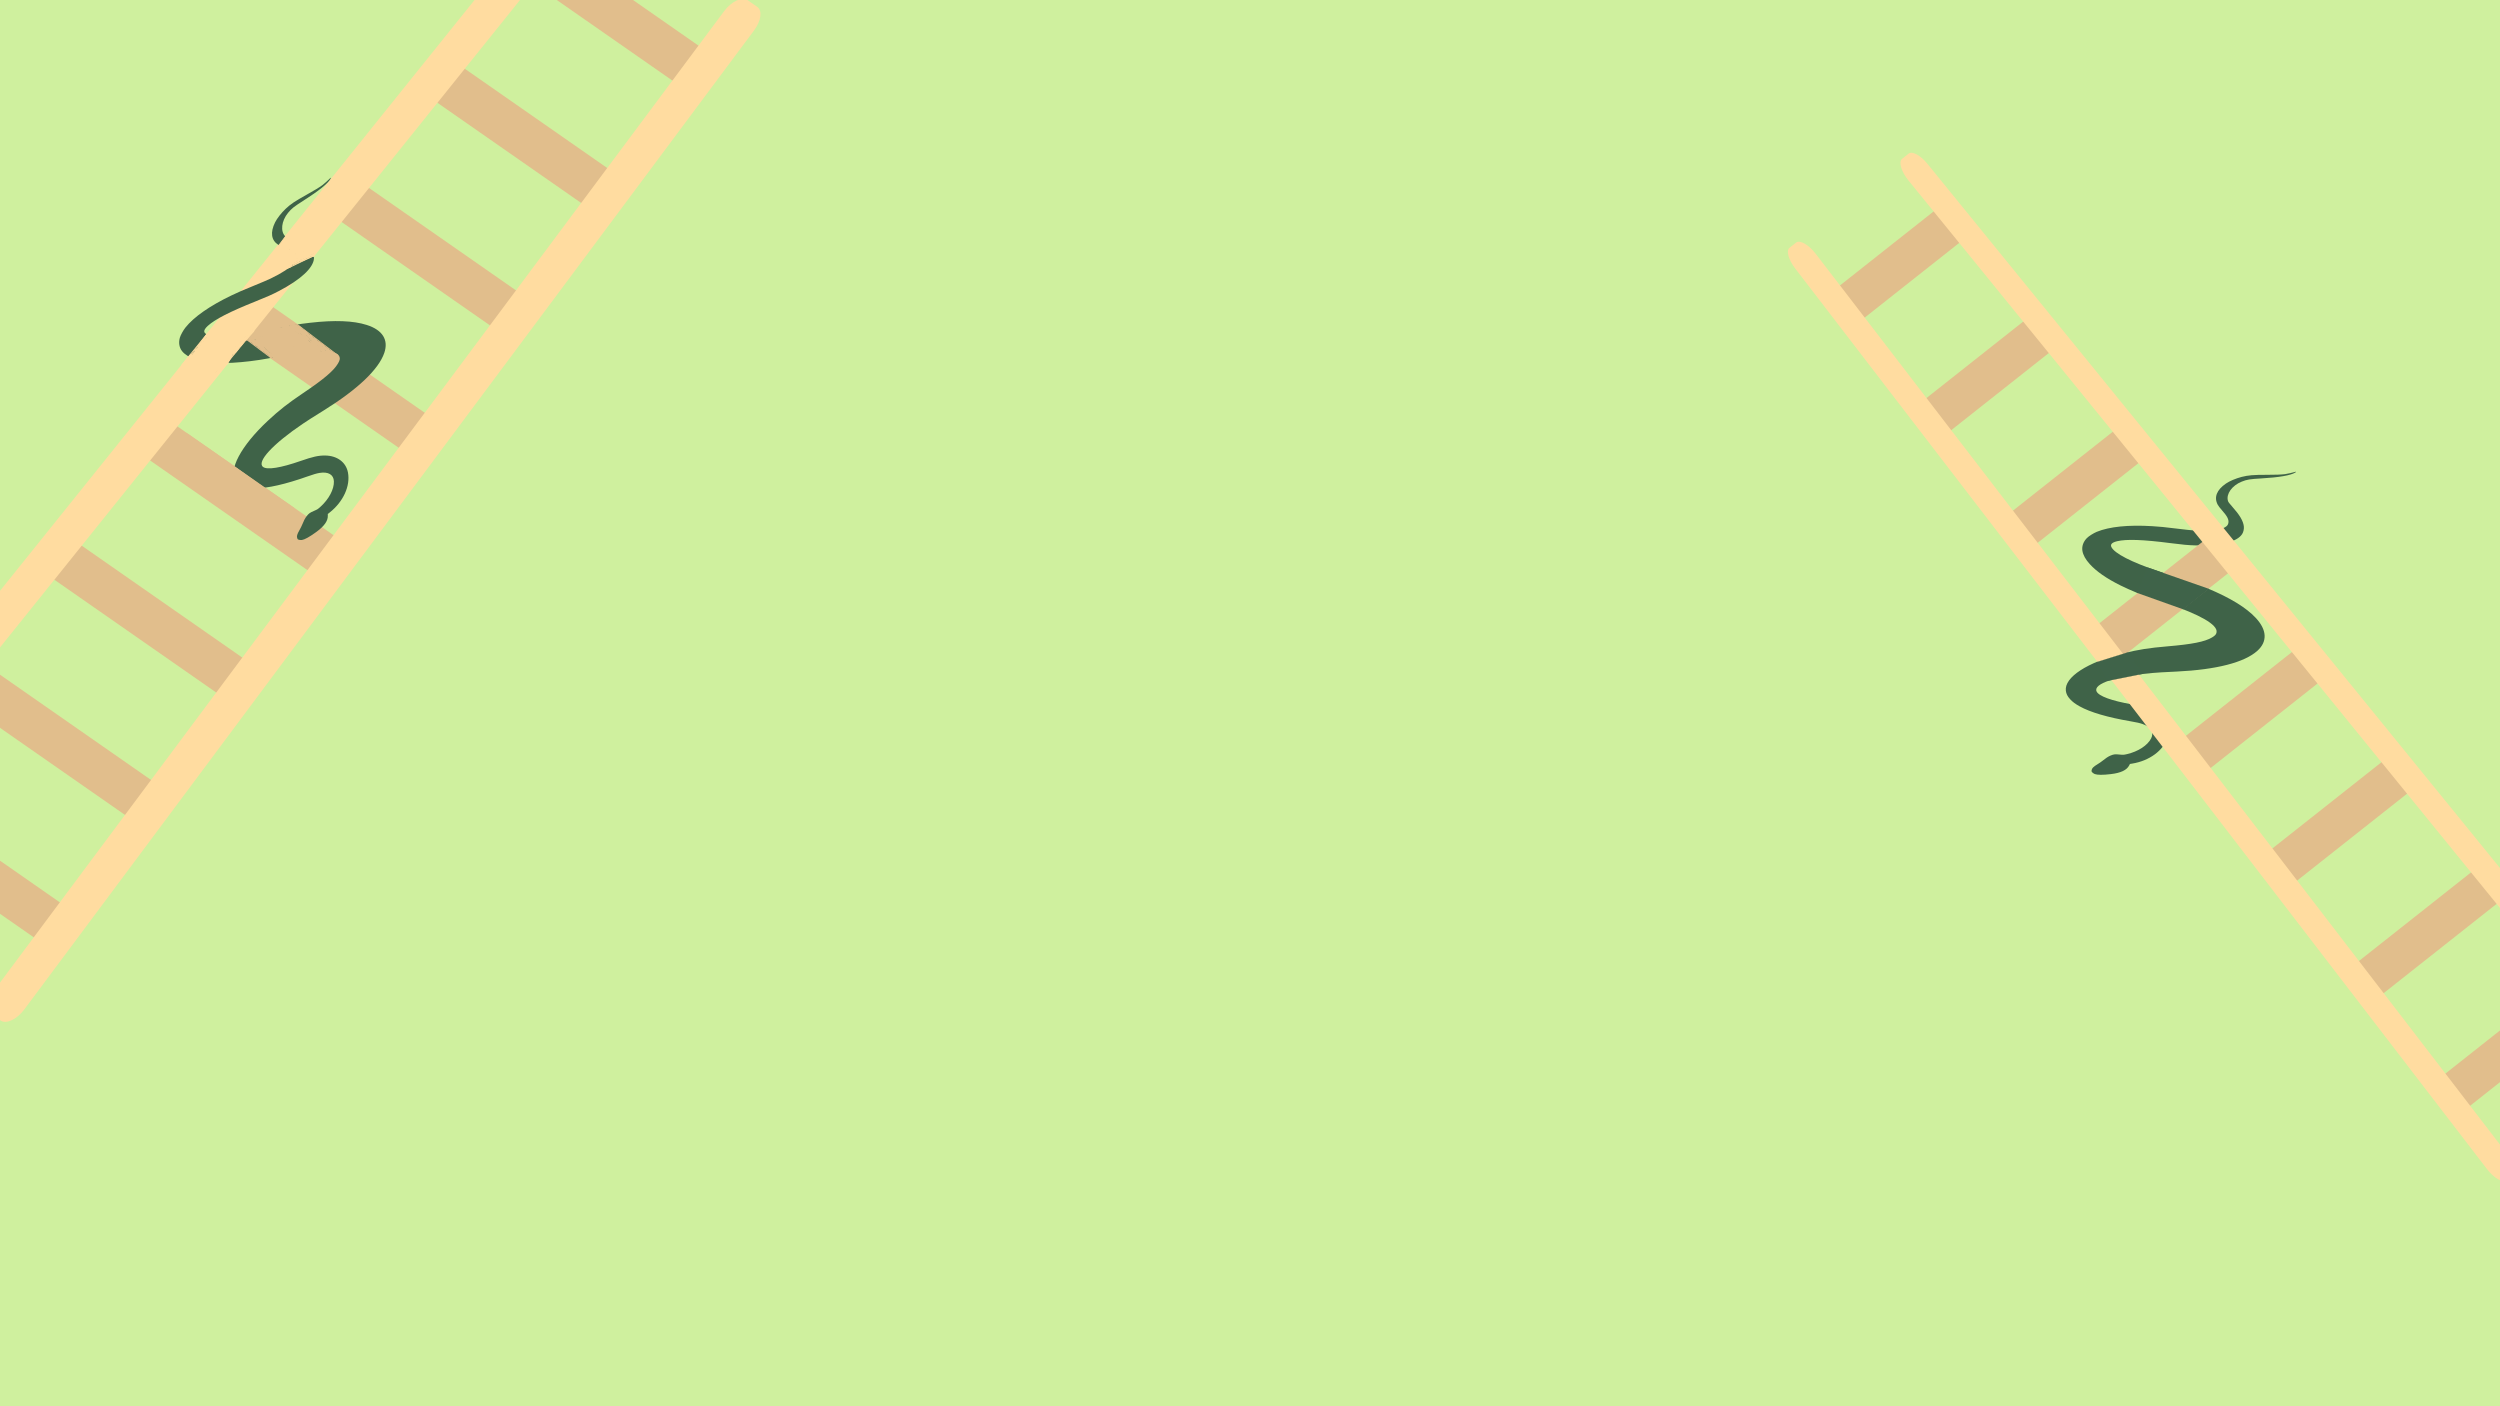 <svg width="1280" height="720" viewBox="0 0 1280 720" fill="none" xmlns="http://www.w3.org/2000/svg">
<rect x="0" y="0" width="1280" height="720" fill="#333333" stroke="none"/>
<g clip-path="url(#clip0_66_1317)">
<rect width="1280" height="720" fill="#CFF09E"/>
<path d="M367.059 29.933L277.56 -32.438L263.883 -14.764L353.382 47.606L367.059 29.933Z" fill="#E1BE8C"/>
<path d="M319.188 91.789L229.689 29.419L216.011 47.092L305.51 109.462L319.188 91.789Z" fill="#E1BE8C"/>
<path d="M271.316 153.646L181.817 91.275L168.139 108.948L257.638 171.319L271.316 153.646Z" fill="#E1BE8C"/>
<path d="M79.829 401.072L-9.671 338.701L-23.348 356.374L66.151 418.745L79.829 401.072Z" fill="#E1BE8C"/>
<path d="M223.444 215.502L133.945 153.132L120.267 170.805L209.766 233.175L223.444 215.502Z" fill="#E1BE8C"/>
<path d="M175.572 277.359L86.073 214.988L72.396 232.661L161.895 295.032L175.572 277.359Z" fill="#E1BE8C"/>
<path d="M127.7 339.215L38.201 276.845L24.524 294.518L114.023 356.888L127.7 339.215Z" fill="#E1BE8C"/>
<path d="M31.957 462.928L-57.542 400.558L-71.22 418.231L18.279 480.601L31.957 462.928Z" fill="#E1BE8C"/>
<path d="M-4.599 519.069L0.374 522.535C3.186 524.494 8.64 521.925 12.411 516.867L386.105 15.546C389.701 10.72 390.427 5.409 387.746 3.541L382.772 0.075C379.961 -1.884 374.506 0.685 370.736 5.743L-2.959 507.064C-6.555 511.889 -7.281 517.2 -4.599 519.069Z" fill="#FFDCA0"/>
<path d="M-103.054 450.457L-108.028 446.991C-110.839 445.032 -109.888 439.324 -105.93 434.396L286.326 -53.988C290.102 -58.688 295.226 -60.935 297.907 -59.066L302.881 -55.6C305.692 -53.641 304.741 -47.934 300.783 -43.006L-91.474 445.379C-95.249 450.079 -100.372 452.326 -103.054 450.457Z" fill="#FFDCA0"/>
<g clip-path="url(#clip1_66_1317)">
<path d="M120 239L136 250" stroke="#FFDCA0" stroke-width="0.5"/>
<path d="M121.672 243.816C122.638 244.516 123.628 245.124 124.652 245.731C125.94 246.493 121.874 244.61 120.531 243.949C120.162 243.767 119.793 243.585 119.429 243.394C119.278 243.314 119.111 243.254 118.987 243.137C118.772 242.937 119.563 243.256 119.845 243.34C120.682 243.59 121.543 243.838 122.324 244.239C122.392 244.274 122.177 244.172 122.135 244.108C121.969 243.854 122.711 244.309 122.982 244.445C123.463 244.687 123.934 244.967 124.434 245.167C124.529 245.205 124.531 245.191 124.463 245.191" stroke="#FFDCA0" stroke-width="0.5" stroke-linecap="round"/>
<path d="M125.677 246.648C126.216 246.924 126.348 246.982 126.926 247.34C127.279 247.558 127.628 247.783 127.971 248.016C128.127 248.122 129.471 249.021 129.699 249.364C129.738 249.423 129.577 249.479 129.511 249.457C128.793 249.21 127.234 248.257 126.728 247.937C126.187 247.595 125.659 247.232 125.133 246.866C125.11 246.849 123.776 245.915 123.508 245.621C123.351 245.447 123.958 245.758 124.169 245.861C124.922 246.228 125.676 246.606 126.391 247.043C126.491 247.104 126.588 247.17 126.681 247.241C126.697 247.253 126.734 247.295 126.715 247.29C126.66 247.277 126.613 247.24 126.564 247.212C126.372 247.099 126.186 246.972 126 246.85" stroke="#E1BE8C" stroke-width="0.5" stroke-linecap="round"/>
<path d="M125.92 246.486C126.591 246.956 127.27 247.419 127.893 247.953C128.002 248.047 128.119 248.135 128.207 248.248C128.231 248.278 128.129 248.235 128.097 248.214C127.685 247.938 126.871 247.27 126.574 247.025C125.957 246.518 125.125 245.95 124.625 245.299C124.533 245.178 124.964 245.343 124.989 245.353" stroke="#E1BE8C" stroke-width="0.5" stroke-linecap="round"/>
<path d="M126.162 247.74C125.67 247.479 125.241 247.129 124.787 246.809" stroke="#E1BE8C" stroke-width="0.5" stroke-linecap="round"/>
<path d="M124.787 246.809C124.52 246.617 123.495 245.9 123.209 245.623C123.155 245.569 123.043 245.404 123.12 245.412C123.369 245.435 123.596 245.571 123.821 245.681C124.478 246.002 126.032 246.882 126.621 247.295C127.596 247.979 126.818 247.744 126.171 247.52C124.863 247.066 123.36 246.37 122.09 245.834C121.449 245.563 120.486 245.032 121.362 245.74C121.899 246.173 123.357 247.159 123.762 247.798C123.845 247.929 123.784 248.231 123.63 248.243C123.18 248.279 122.737 248.075 122.315 247.915C121.473 247.596 120.025 246.837 119.245 246.279C118.424 245.691 119.321 245.998 119.547 246.081C120.148 246.302 120.827 246.645 121.412 246.926C121.763 247.095 121.339 246.88 120.985 246.648C120.526 246.347 119.84 245.89 119.425 245.506C119.226 245.322 119.044 245.108 119.439 245.209C119.867 245.319 120.271 245.557 120.661 245.758" stroke="#E1BE8C" stroke-width="0.5" stroke-linecap="round"/>
<path d="M121.075 242.508C121.743 243.003 122.357 243.568 122.969 244.13C123.327 244.46 124.304 245.346 124.667 245.809C125.115 246.38 124.438 245.987 124.236 245.876C123.43 245.433 122.372 244.683 121.654 244.179C121.209 243.866 120.762 243.553 120.326 243.228C120.126 243.079 119.878 242.968 119.746 242.757C119.68 242.65 119.99 242.819 120.104 242.873C120.518 243.067 120.92 243.288 121.327 243.499C121.769 243.728 123.348 244.547 123.891 244.875C124.685 245.354 122.207 244.086 121.415 243.602C120.955 243.321 119.607 242.463 119.078 241.98C118.808 241.733 119.738 242.301 120.04 242.508C120.478 242.809 121.757 243.725 122.14 244.15C122.792 244.871 122.023 244.71 121.499 244.559C120.479 244.266 118.468 243.362 117.544 242.947C116.944 242.676 116.348 242.398 115.759 242.103C115.325 241.886 116.629 242.537 117.061 242.759C117.178 242.819 117.46 243.001 117.214 242.764C117.048 242.604 116.106 241.779 116.055 241.734C115.791 241.497 114.985 240.945 115.34 240.945C115.554 240.945 115.749 241.075 115.947 241.157C116.326 241.314 116.697 241.493 117.071 241.662C117.626 241.913 118.163 242.212 118.74 242.407C118.981 242.488 118.312 242.134 118.092 242.007C117.227 241.51 117.856 241.892 118.116 242.079C118.16 242.11 119.694 243.202 118.782 242.873C118.568 242.795 117.845 242.472 117.623 242.384C117.541 242.352 117.46 242.301 117.372 242.303C117.336 242.304 117.407 242.368 117.436 242.389C117.795 242.652 117.901 242.544 118.067 242.222C118.161 242.039 118.366 242.516 118.457 242.7C118.593 242.975 118.657 243.122 118.777 243.385C118.797 243.428 118.841 243.545 118.859 243.501C118.875 243.461 118.967 242.97 119.053 243.067C119.199 243.231 119.181 243.597 119.206 243.802C119.219 243.91 119.229 243.587 119.241 243.479C119.247 243.424 119.258 243.369 119.26 243.314C119.262 243.29 119.25 243.361 119.246 243.385C119.199 243.662 119.138 244.046 119.103 244.312C119.078 244.496 118.935 245.007 119.053 244.865C119.212 244.674 119.188 244.387 119.26 244.15C119.364 243.812 119.558 243.214 119.694 242.878C119.799 242.621 119.856 242.522 119.813 242.858C119.737 243.439 119.6 244.015 119.492 244.591C119.441 244.866 119.536 244.477 119.564 244.384C119.666 244.047 119.794 243.619 119.938 243.297C120.029 243.094 120.148 242.87 120.109 243.255C120.076 243.565 119.955 244.005 119.872 244.3C119.589 245.304 120.142 243.973 120.187 243.886C120.276 243.716 120.356 243.541 120.454 243.376C120.581 243.16 120.656 243.031 120.651 243.366C120.648 243.541 120.55 244.402 120.538 244.554C120.526 244.694 120.48 245.07 120.582 244.973C120.8 244.768 121.094 243.912 121.055 244.209C121.02 244.48 120.897 244.738 120.809 244.993" stroke="#E1BE8C" stroke-width="0.5" stroke-linecap="round"/>
<path d="M119.359 243.735C119.359 243.53 119.361 243.326 119.355 243.122C119.354 243.107 119.359 242.717 119.313 242.967C119.213 243.514 119.363 242.707 119.277 243.161C119.272 243.188 119.244 243.258 119.265 243.241C119.307 243.205 119.293 243.134 119.307 243.08C119.319 243.029 119.403 242.695 119.428 242.647C119.439 242.625 119.478 242.592 119.492 242.612C119.536 242.677 119.542 242.761 119.558 242.837C119.626 243.172 119.637 243.413 119.694 243.751C119.709 243.841 119.71 243.937 119.752 244.018C119.764 244.04 119.81 244.024 119.825 244.005C119.939 243.862 119.926 243.707 120.072 243.584C120.229 243.452 120.248 243.77 120.25 243.795C120.27 243.987 120.239 244.285 120.217 244.478C120.208 244.553 120.149 244.77 120.185 244.704C120.212 244.656 120.212 244.597 120.225 244.544" stroke="#E1BE8C" stroke-width="0.5" stroke-linecap="round"/>
<path d="M121.374 245.561C121.451 245.495 121.788 245.196 121.706 245.532C121.612 245.921 121.005 246.972 121.196 246.62C121.248 246.524 121.712 245.604 121.844 245.683C121.883 245.706 121.859 245.772 121.856 245.817C121.85 245.894 121.816 245.969 121.815 246.047C121.812 246.243 121.841 246.341 122.079 246.348C122.391 246.358 123.067 246.166 123.317 246.101C123.559 246.039 124.46 245.777 124.747 245.758C125.102 245.734 125.374 245.803 125.563 246.131C125.753 246.461 125.797 247.075 125.849 247.424C125.878 247.616 125.878 247.816 125.94 248C125.973 248.095 126.026 248.227 126.125 248.238C126.321 248.258 126.809 247.701 126.854 247.656C126.957 247.55 127.048 247.43 127.161 247.335C127.191 247.31 127.271 247.263 127.274 247.302C127.282 247.39 127.014 247.922 127.008 247.934C126.965 248.028 126.826 248.278 126.918 248.231C127.063 248.158 127.156 248.01 127.28 247.905C127.33 247.863 127.377 247.81 127.438 247.788C127.458 247.78 127.484 247.809 127.485 247.83C127.493 247.905 127.389 248.06 127.465 248.056C127.57 248.05 127.999 247.482 127.9 247.924C127.85 248.147 127.74 248.342 127.661 248.554C127.585 248.759 127.708 248.575 127.781 248.489C127.949 248.289 128.145 248.032 128.327 247.842C128.473 247.689 128.508 247.666 128.429 247.859C128.393 247.948 128.34 248.031 128.305 248.12C128.289 248.16 128.236 248.259 128.276 248.246C128.354 248.221 128.397 248.135 128.451 248.074C128.555 247.957 128.647 247.829 128.751 247.712C128.844 247.609 129.086 247.297 128.95 247.691C128.852 247.977 128.465 248.796 128.354 249.035C128.262 249.232 127.941 249.793 128.084 249.629C128.239 249.451 128.329 249.226 128.454 249.026" stroke="#E1BE8C" stroke-width="0.5" stroke-linecap="round"/>
<path d="M124.538 246.051C124.372 246.686 123.78 248.563 123.926 247.923C123.958 247.779 124.171 247.176 124.184 247.14C124.236 246.994 124.287 246.847 124.347 246.704C124.358 246.679 124.399 246.611 124.395 246.638C124.379 246.746 124.342 246.85 124.31 246.955C124.202 247.303 124.092 247.608 123.968 247.949C123.949 248.003 123.886 248.164 123.908 248.111C124.024 247.831 124.127 247.545 124.237 247.263C124.439 246.746 124.63 246.223 124.841 245.71C124.972 245.391 124.623 246.365 124.513 246.692C124.45 246.879 124.386 247.065 124.324 247.252C124.297 247.336 124.254 247.417 124.245 247.504C124.22 247.727 124.563 246.669 124.515 246.888C124.447 247.197 124.317 247.49 124.222 247.792C124.19 247.894 124.139 247.993 124.133 248.1C124.129 248.163 124.19 247.987 124.213 247.928C124.284 247.751 124.348 247.571 124.413 247.392C124.503 247.148 124.749 246.406 124.678 246.657C124.513 247.233 124.288 247.799 124.092 248.365C124.055 248.47 124.019 248.575 123.982 248.68C123.886 248.949 124.169 248.141 124.267 247.874C124.322 247.721 124.375 247.567 124.439 247.417C124.484 247.312 124.402 247.643 124.374 247.754C124.301 248.05 124.281 248.127 124.452 247.729C124.753 247.029 124.993 246.295 125.323 245.607C125.415 245.416 125.182 246.007 125.109 246.206C125.089 246.26 125.026 246.42 125.052 246.369C125.182 246.121 125.267 245.851 125.381 245.595C125.398 245.557 125.451 245.445 125.439 245.485C125.397 245.632 125.339 245.775 125.287 245.919C125.204 246.148 125.118 246.377 125.034 246.606C124.979 246.752 124.924 246.899 124.868 247.045C124.847 247.101 124.909 246.933 124.93 246.878C125.017 246.651 125.107 246.425 125.193 246.197C125.288 245.945 125.584 245.205 125.423 245.421C125.129 245.814 124.5 247.146 124.665 246.684C124.75 246.447 125.25 245.397 125.318 245.248C125.371 245.133 125.584 244.85 125.469 244.9C125.338 244.958 125.326 245.148 125.258 245.274C125.127 245.519 124.999 245.766 124.87 246.013C124.494 246.739 124.589 246.571 124.72 246.304C124.842 246.054 124.965 245.804 125.085 245.552C125.282 245.138 125.517 244.738 125.649 244.299C125.704 244.115 125.451 244.628 125.361 244.798C125.334 244.849 125.267 245.006 125.28 244.95C125.321 244.784 125.438 244.643 125.485 244.478C125.558 244.226 125.201 244.921 125.1 245.163C124.963 245.494 125.338 245.059 125.347 245.053" stroke="#E1BE8C" stroke-width="0.5" stroke-linecap="round"/>
<path d="M124.492 247.055C124.106 246.74 123.742 246.403 123.346 246.1C122.812 245.69 122.26 245.312 121.753 244.867C121.358 244.52 121.016 244.243 120.781 243.773" stroke="white" stroke-linecap="round"/>
<path d="M121.602 242.367C122.321 243.104 122.96 243.892 123.596 244.702C123.864 245.044 124.127 245.391 124.392 245.735C124.543 245.931 124.688 246.13 124.844 246.321C124.885 246.371 124.935 246.499 124.983 246.456C125.037 246.407 124.95 246.313 124.931 246.243C124.831 245.877 124.784 245.642 124.51 245.329C124.464 245.278 123.672 244.423 123.355 244.806C122.868 245.396 124.201 247.053 124.204 247.057C124.621 247.623 125.082 248.162 125.599 248.639C125.757 248.785 127.019 249.989 127.643 249.472C127.842 249.308 127.836 248.981 127.836 248.724C127.838 248.196 127.633 247.646 127.196 247.324C126.798 247.03 126.458 247.262 126.176 247.536C126.1 247.611 126.045 247.587 125.977 247.484" stroke="#E1BE8C" stroke-linecap="round"/>
<path d="M122.663 245.923L124.781 248.042" stroke="#E1BE8C" stroke-width="5" stroke-linecap="square"/>
<path d="M128.104 245.778V251.157" stroke="#E1BE8C" stroke-width="5" stroke-linecap="square"/>
<path d="M124 242.5L131 247.853M131 247.853L132.5 249L131.088 247.853L124.5 242.5L131 247.5V247.853Z" stroke="#E1BE8C" stroke-width="3"/>
<path d="M122.821 246.831C122.854 246.61 122.884 246.388 122.93 246.17C122.94 246.124 122.947 246.076 122.965 246.032C122.997 245.957 122.961 246.196 122.949 246.277C122.924 246.449 122.816 246.957 122.877 246.794C122.956 246.585 122.991 246.345 123.102 246.149C123.201 245.973 123.047 246.548 123.005 246.745C122.983 246.851 122.959 246.958 122.936 247.065C122.899 247.235 122.897 247.235 122.927 247.112C122.952 247.008 123.029 246.7 123.01 246.804C122.987 246.93 122.952 247.051 122.922 247.175" stroke="#E1BE8C" stroke-width="0.5" stroke-linecap="round"/>
</g>
<path d="M168.854 91.411C168.255 92.091 165.946 94.133 165.003 94.833C163.41 95.995 160.915 97.503 157.079 99.641C150.94 103.057 148.805 104.498 146.238 106.92C144.024 109.023 141.847 111.816 140.858 113.814C138.281 118.996 138.847 123.025 142.48 125.34C143.001 125.688 144.449 126.298 145.825 126.767C149.576 128.066 151.134 129.098 151.737 130.666C152.252 131.959 151.87 133.203 150.467 134.811C148.438 137.167 144.35 139.837 138.505 142.649C137.262 143.254 133.455 144.873 130.018 146.266C124.135 148.657 121.891 149.632 118.421 151.305C107.326 156.643 99.305 162.247 94.938 167.711C93.813 169.128 92.426 171.645 92.067 172.95C91.365 175.512 91.773 177.943 93.222 179.79C94.584 181.502 96.779 182.866 99.826 183.887C104.785 185.536 111.026 186.131 119.031 185.736C124.528 185.449 131.434 184.62 137.074 183.561C149.526 181.202 151.738 180.829 156.302 180.31C163.157 179.529 168.104 179.594 171.018 180.498C172.56 180.988 173.426 181.639 173.803 182.619C174.185 183.611 174.009 184.48 173.051 186.101C170.868 189.838 165.832 194.11 155.192 201.27C147.469 206.464 142.891 210.053 137.164 215.407C123.274 228.375 116.679 240.841 120.737 246.452C121.681 247.762 122.895 248.588 124.782 249.198C126.629 249.795 128.315 250.019 130.876 250.004C137.113 249.994 146.225 247.909 157.332 243.972C160.458 242.868 162.117 242.384 163.604 242.135C168.063 241.39 170.831 243.01 170.954 246.437C171.101 250.473 168.406 255.574 164.046 259.502C162.658 260.739 162.632 260.763 160.767 261.579C158.626 262.502 158.131 262.861 156.985 264.314C156.216 265.285 155.438 266.78 154.731 268.599C154.497 269.223 153.855 270.525 153.304 271.468C152.116 273.543 151.819 274.599 152.182 275.543C152.408 276.131 152.492 276.211 153.139 276.384C153.535 276.499 154.18 276.532 154.58 276.476C156.006 276.251 158.457 274.9 161.796 272.476C166.005 269.436 167.943 266.707 167.846 263.988L167.829 263.165L168.758 262.428C175.772 256.902 179.485 248.779 178.145 241.87C177.132 236.634 172.613 233.296 166.469 233.227C163.026 233.188 160.114 233.845 153.838 236.035C143.763 239.546 136.828 240.667 134.71 239.092C131.206 236.517 139.649 227.347 155.172 216.888C157.939 215.035 159.122 214.271 165.76 210.141C183.094 199.365 193.854 189.135 196.747 180.709C199.042 174.018 195.878 168.949 187.768 166.374C180.914 164.188 171.35 163.818 158.771 165.255C152.688 165.936 147.892 166.769 138.268 168.757C122.381 172.057 111.497 173.011 106.741 171.522C103.957 170.639 103.856 169.187 106.41 166.826C110.093 163.468 117.653 159.589 130.909 154.291C136.939 151.872 139.311 150.819 142.765 149.012C153.975 143.151 160.442 137.161 160.751 132.345C160.835 131.103 160.358 129.543 159.595 128.472C157.94 126.184 154.908 124.425 149.3 122.505C147.194 121.783 146.555 121.494 146.108 121.061C143.456 118.51 144.067 113.155 147.485 108.971C149.299 106.741 150.393 105.884 155.533 102.612C163.093 97.819 167.922 93.921 169.224 91.55C169.575 90.908 169.37 90.832 168.854 91.411Z" fill="#3F6348"/>
<path d="M129 170L122.5 176" stroke="#FFDCA0" stroke-width="0.5"/>
<path d="M129.5 170L125.5 174" stroke="#FFDCA0" stroke-width="0.5"/>
<path d="M97 183L97.375 182.5M97.375 182.5L106 171L110.5 182L97.375 182.5Z" stroke="#FFDCA0" stroke-width="0.5"/>
<path d="M120 239L136 250.5" stroke="#E1BE8C" stroke-width="0.5"/>
<path d="M120 239.5L119.5 239M120 239.5L131.5 250L134 249.5M120 239.5L120.5 240H121L133 250H133.5H134.5L134 249.5M120 239.5V240L122 244.5M134 249.5L133.5 249.5V249M132 249.5L124 243L128 250L130 249L125 244.5L127 247.5L128.5 248L128 249L129 248.5V249C128.2 249.4 131.667 249.167 133.5 249M133.5 249C133.1 249 133.667 249 134 249" stroke="#E1BE8C" stroke-width="0.5"/>
<path d="M145.758 175.325C149.944 178.403 151.144 179.798 156.993 184.835C160.428 187.792 157.314 184.576 156.111 183.27C154.523 181.546 148.282 178.445 150.573 178.936C152.764 179.406 158.426 182.788 156.191 182.628C151.129 182.266 147.382 176.515 142.388 175.405C141.832 175.282 146.186 178.118 147.082 178.856C151.144 182.201 148.255 180.672 145.116 179.257C140.851 177.335 148.175 179.676 149.129 180.06C153.063 181.643 150.464 181.717 147.925 180.381C143.941 178.284 146.012 179.793 147.684 181.705C148.772 182.948 142.976 180.499 142.147 180.381C141.535 180.293 147.218 184.763 143.23 181.825C141.068 180.232 142.526 180.789 144.153 181.264C145.061 181.529 142.256 179.212 141.946 178.656C141.355 177.591 144.565 179.676 143.311 178.736C141.694 177.523 138.796 176.394 137.573 174.763C136.693 173.59 140.401 175.541 141.826 175.887C142.471 176.043 142.42 175.155 144.434 175.807C146.244 176.392 151.165 179.357 149.49 178.455C148.415 177.876 147.301 177.374 146.24 176.77C145.446 176.318 143.153 175.832 143.913 175.325C147.304 173.064 153.117 179.247 144.795 173.921C140.191 170.974 155.57 175.341 144.956 169.868C139.816 167.218 153.271 171.634 150.894 171.634C148.461 171.634 146.12 170.35 143.752 170.35C142.874 170.35 145.76 170.992 144.153 170.992C139.408 170.992 148.394 170.523 147.203 171.714" stroke="#E1BE8C" stroke-width="3" stroke-linecap="round"/>
<path d="M149.253 170.655C151.209 172.907 153.027 175.047 154.073 177.871C154.572 179.218 154.39 178.801 153.741 177.884C152.794 176.549 151.617 175.401 150.666 174.083C150.32 173.603 149.738 171.682 150.708 172.968C151.228 173.657 154.799 179.78 154.752 179.796C153.867 180.091 151.378 176.186 151.033 175.71C150.035 174.331 148.056 171.843 148.166 169.97C148.209 169.248 150.478 171.508 150.583 171.611C152.286 173.281 154.159 174.801 155.507 176.79C155.605 176.936 156.976 179.396 155.998 178.563C154.316 177.131 152.612 175.599 151.075 174.014C149.641 172.535 148.207 171.037 146.83 169.506C146.195 168.8 147.85 169.724 148.069 169.824C152.54 171.856 155.495 175.442 158.242 179.366C160.214 182.184 152.585 175.329 150.361 172.705C150.124 172.424 147.602 169.299 149.177 170.17C151.778 171.609 154.291 173.504 156.524 175.461C157.843 176.616 159.008 177.88 160.063 179.276C160.603 179.99 160.234 179.879 159.613 179.574C155.649 177.63 151.623 174.587 148.54 171.417C148.378 171.25 146.797 169.692 147.841 170.06C149.917 170.791 151.689 172.2 153.415 173.522C155.82 175.364 162.42 181.589 159.938 179.851C155.93 177.045 152.195 174.246 148.796 170.69C147.495 169.328 146.145 167.948 145.196 166.306C144.934 165.854 146.739 167.489 146.954 167.677C151.208 171.413 155.415 175.296 159.253 179.463C159.307 179.522 160.81 181.119 159.696 180.779C158.47 180.404 157.12 179.654 155.984 179.062C153.118 177.567 150.393 175.735 147.73 173.91C146.709 173.21 145.712 172.472 144.669 171.805C144.188 171.496 143.068 170.618 142.384 170.738C141.769 170.846 143.617 174.028 143.748 174.235C144.693 175.72 145.725 177.143 146.643 178.646C147.09 179.379 148.09 180.655 148.09 181.61C148.09 181.95 147.693 181.478 147.675 181.458C146.887 180.584 146.222 179.565 145.528 178.619C143.736 176.176 142.103 173.628 140.715 170.932C140.234 169.997 139.987 169.028 140.985 170.35C142.918 172.911 144.427 175.933 145.867 178.785C146.39 179.82 146.856 180.885 147.19 181.998C147.482 182.971 147.12 182.525 146.691 182.109C144.965 180.434 143.204 178.814 141.532 177.081C141.291 176.831 137.803 173.641 137.994 173.259C138.049 173.148 138.186 173.418 138.271 173.508C138.599 173.857 138.951 174.279 139.24 174.644C140.514 176.248 141.692 177.926 142.869 179.602C143.613 180.662 144.349 181.727 145.168 182.732C145.645 183.317 147.375 184.632 146.643 184.449C146.253 184.352 145.626 183.655 145.376 183.424C144.091 182.242 142.903 180.953 141.705 179.685C140.399 178.301 137.802 176.263 137.461 174.214C137.409 173.907 140.463 176.264 140.805 176.569C142.501 178.081 144.066 179.742 145.701 181.319C147.213 182.777 144.112 180.403 143.852 180.211C142.022 178.856 140.095 177.54 138.721 175.689C137.477 174.014 139.209 175.002 140.016 175.495C141.643 176.491 143.1 177.915 144.891 178.619C145.197 178.739 145.328 178.735 145.133 178.432C144.524 177.484 143.848 176.597 143.291 175.613C142.455 174.135 141.067 171.269 142.204 169.589C142.381 169.326 143.485 168.515 143.547 169.284C143.655 170.607 142.894 172.115 142.8 173.467C142.688 175.061 142.653 174.257 142.225 173.28C141.613 171.883 140.782 170.688 139.6 169.727C139.457 169.611 139.025 169.356 139.365 169.713C140.189 170.58 141.316 171.205 142.273 171.902" stroke="#E1BE8C" stroke-width="3" stroke-linecap="round"/>
<path d="M133.508 171.789C134.945 172.832 136.578 173.532 138.112 174.413C139.72 175.337 141.195 176.433 142.834 177.309C143.54 177.687 144.168 178.2 144.807 178.68C145.875 179.484 146.956 180.267 147.997 181.108C147.997 181.108 149.026 181.931 148.878 181.989C148.518 182.131 148.021 182.152 147.654 182.22C147.044 182.334 146.449 182.461 145.866 182.675C144.917 183.023 143.889 182.662 143.009 182.227C141.331 181.399 139.949 180.125 138.496 178.981C138.1 178.669 137.672 178.383 137.335 178.009C136.693 177.296 136.125 176.606 135.306 176.085C134.232 175.401 133.042 174.913 132.312 173.818C132.191 173.637 132.104 173.43 131.962 173.262C131.704 172.956 131.683 172.521 131.416 172.216C130.956 171.688 131.284 170.881 131.619 170.418C132.391 169.352 134.05 169.372 134.781 168.263C134.842 168.172 135.191 167.508 135.065 167.403C135.052 167.392 135.036 167.423 135.026 167.438C134.168 168.744 136.119 165.862 134.677 168.011C134.287 168.592 133.83 169.117 133.403 169.669C133.224 169.901 132.636 170.458 132.606 170.782C132.596 170.885 132.824 170.799 132.914 170.747C133.565 170.366 134.139 169.82 134.719 169.341C134.771 169.297 135.698 168.566 135.698 168.575C135.698 169.202 135.107 169.935 134.886 170.509C134.684 171.034 134.858 170.889 135.096 170.523C135.495 169.909 135.868 169.277 136.261 168.659C136.662 168.028 136.874 167.704 137.265 167.102C137.389 166.911 137.458 166.66 137.65 166.539C137.668 166.528 137.675 166.578 137.671 166.598C137.617 166.858 137.382 167.453 137.314 167.62C136.944 168.534 136.531 169.432 136.146 170.341C136.085 170.485 135.31 172.118 135.894 171.09C136.287 170.396 136.667 169.643 137.181 169.026C137.249 168.944 137.228 169.241 137.202 169.344C136.946 170.37 136.553 171.366 136.195 172.359C136.096 172.634 135.953 172.928 135.866 173.209C135.775 173.504 136.191 172.685 136.342 172.415C137.451 170.427 138.378 168.258 139.686 166.388C140.242 165.593 139.335 168.303 139.042 169.229C138.817 169.941 138.593 170.654 138.377 171.369C138.296 171.638 138.265 171.751 138.181 171.992C138.163 172.047 138.079 172.191 138.126 172.156C138.142 172.144 138.15 172.122 138.161 172.104C138.348 171.771 138.52 171.43 138.706 171.097C139.448 169.771 140.24 168.483 141.102 167.231C141.331 166.9 141.564 166.571 141.805 166.248C141.954 166.051 142.328 165.484 142.337 165.731C142.357 166.293 142.056 166.821 141.875 167.354C141.488 168.496 140.935 169.956 140.511 171.062C139.919 172.604 139.298 174.134 138.696 175.672C138.567 176 138.373 176.407 138.307 176.77C138.29 176.868 138.461 176.638 138.514 176.553C139.001 175.779 139.431 174.969 139.885 174.175C139.936 174.085 140.605 172.89 140.382 173.64C140.276 173.992 140.16 174.342 140.049 174.692C139.921 175.098 139.964 174.946 140.105 174.65C140.565 173.69 141.149 172.796 141.784 171.943C141.94 171.734 142.105 171.542 142.138 171.88C142.15 172.013 142.239 172.153 142.344 172.233C142.501 172.354 142.695 172.42 142.869 172.51C143.41 172.79 143.863 173.177 144.317 173.58C145.339 174.488 146.289 175.429 147.101 176.532C147.903 177.623 148.782 178.679 148.836 180.09C148.885 181.363 147.765 182.87 146.43 182.983C145.874 183.03 145.527 183.037 145.345 182.493" stroke="#E1BE8C" stroke-width="3"/>
<path d="M148.682 166.878C149.328 167.284 150.024 167.602 150.669 168.011C151.052 168.255 151.359 168.603 151.746 168.83C152.293 169.151 152.783 169.5 153.376 169.711C153.913 169.902 154.311 170.295 154.734 170.663C155.082 170.966 155.461 171.219 155.818 171.509C156.262 171.871 156.65 172.244 157.042 172.671C157.697 173.382 158.362 174.002 158.945 174.783C159.345 175.319 159.855 175.753 160.302 176.246C160.67 176.65 160.92 177.139 161.275 177.554C161.742 178.1 162.342 178.554 162.884 179.023C163.099 179.209 163.417 179.474 163.541 179.722" stroke="#E1BE8C" stroke-linecap="square"/>
<path d="M162.471 180.163C161.071 178.824 159.663 177.428 158.141 176.225C157.51 175.726 156.787 175.363 156.14 174.888C155.511 174.428 154.893 173.982 154.251 173.545C153.397 172.963 152.609 172.345 151.816 171.677C151.148 171.114 150.461 170.57 149.987 169.82C149.829 169.571 149.615 169.304 149.627 169.005C149.646 168.498 150.875 169.148 151.026 169.218C152.146 169.742 152.951 170.491 153.873 171.285C154.335 171.684 154.761 172.088 155.174 172.538C155.272 172.644 155.664 172.961 155.664 173.139C155.664 173.197 153.884 172.434 153.761 172.363C153.166 172.018 152.627 171.585 152.068 171.188C151.504 170.787 150.892 170.439 150.347 170.012C149.944 169.696 149.579 169.277 149.34 168.823C149.31 168.766 149.215 168.642 149.347 168.669C149.937 168.79 150.523 169.078 151.075 169.306C151.84 169.621 152.684 169.874 153.411 170.271C153.465 170.3 153.611 170.378 153.551 170.39C153.265 170.447 152.581 170.036 152.369 169.942C151.551 169.58 150.79 169.139 149.997 168.732C149.536 168.495 150.376 168.806 150.484 168.837C150.821 168.933 151.727 169.469 151.453 169.25C150.851 168.768 150.134 168.351 149.48 167.941C149.443 167.919 149.151 167.797 149.13 167.735C149.068 167.549 149.525 167.742 149.718 167.781C150.628 167.965 151.537 168.255 152.285 168.823C152.429 168.932 152.56 169.132 152.24 168.998C151.16 168.546 150.161 167.921 149.046 167.55C148.985 167.529 148.806 167.487 149.039 167.522C149.457 167.585 149.87 167.678 150.277 167.788C150.827 167.936 151.625 168.072 152.103 168.414C152.502 168.699 151.377 167.749 150.977 167.466C150.383 167.045 149.589 166.697 149.07 166.178C148.934 166.042 149.422 166.339 149.599 166.416C149.963 166.575 150.33 166.725 150.701 166.868C150.928 166.955 151.159 167.039 151.369 167.165C151.598 167.302 150.864 166.988 150.62 166.878C150.48 166.815 150.34 166.751 150.2 166.686C150.086 166.632 149.757 166.562 149.868 166.5C149.964 166.447 150.324 166.6 150.417 166.626C150.936 166.772 151.492 166.887 151.991 167.091C152.036 167.11 151.311 166.896 151.176 166.843C151.116 166.819 150.077 166.419 150.564 166.528C150.891 166.602 151.135 166.775 151.397 166.976C151.813 167.296 150.895 166.671 150.812 166.612C150.361 166.292 150.684 166.415 150.998 166.546C151.855 166.902 152.636 167.358 153.299 168.011C154.025 168.726 154.785 169.35 155.608 169.949C156.054 170.274 156.404 170.557 156.717 171.013C157.167 171.668 157.804 172.051 158.35 172.608C158.634 172.897 158.758 173.32 159.036 173.615C159.33 173.926 159.649 174.14 159.988 174.42C160.323 174.697 160.585 175.021 160.869 175.35C161.338 175.894 161.98 176.039 162.534 176.448C163.131 176.89 163.484 177.599 164.087 178.022C164.646 178.415 165.163 178.764 165.584 179.31C166.039 179.899 166.685 180.225 167.249 180.695C167.508 180.911 167.875 181.156 168.075 181.422" stroke="#E1BE8C" stroke-linecap="square"/>
<path d="M152.208 168.578C153.078 169.484 154.067 170.253 154.86 171.233C155.317 171.799 155.775 172.329 156.287 172.846C157.289 173.857 157.988 175.05 158.826 176.183C159.485 177.073 160.13 177.983 160.74 178.908C161.25 179.683 161.744 180.509 162.387 181.185C162.866 181.688 163.341 182.216 163.741 182.787C164.194 183.435 164.019 182.677 163.877 182.294C163.341 180.845 162.088 179.622 161.058 178.512C160.027 177.401 158.889 176.415 157.801 175.364C157.601 175.171 156.926 174.687 157.175 174.811C158.984 175.716 160.493 177.061 162.184 178.155C162.663 178.465 163.161 178.742 163.639 179.051C163.949 179.251 163.036 178.629 162.737 178.414C161.88 177.799 161.026 177.176 160.225 176.487C159.993 176.287 159.79 176.017 159.55 175.826C158.57 175.042 161.424 177.498 162.338 178.358C162.506 178.516 163.07 179.067 163.248 179.324C163.315 179.421 163.022 179.245 162.926 179.177C162.232 178.689 161.511 178.228 160.841 177.708C160.407 177.371 160.009 176.996 159.617 176.613C159.582 176.579 159.141 176.226 159.141 176.106C159.141 176.074 160.745 176.835 160.785 176.854C161.76 177.323 162.79 177.733 163.702 178.323C164.008 178.521 163.911 178.479 163.618 178.232C162.334 177.151 161.143 175.983 159.886 174.874C159.203 174.272 160.145 175.238 160.239 175.343C161.162 176.374 162.22 177.212 163.192 178.183C163.285 178.277 163.84 178.887 163.314 178.579C161.926 177.765 160.436 176.92 159.302 175.763C158.82 175.271 160.484 176.471 161.079 176.819C162.048 177.387 162.873 178.04 163.737 178.75C163.847 178.84 164.177 179.077 164.038 179.051C163.664 178.98 163.054 178.286 162.772 178.085C162.117 177.621 160.007 176.452 160.712 176.837C161.766 177.412 162.763 177.969 163.744 178.68C164.287 179.074 164.833 179.462 165.36 179.876C166.069 180.433 163.791 178.972 163.101 178.393C163.062 178.361 162.175 177.639 162.688 177.904C163.343 178.242 163.955 178.674 164.591 179.047C165.259 179.44 164.12 178.837 164.038 178.792C163.399 178.442 162.755 178.108 162.09 177.809C161.712 177.64 161.27 177.407 160.851 177.337C160.585 177.293 161.347 178.372 161.401 178.449C161.553 178.67 162.149 179.228 162.149 179.53C162.149 179.646 161.249 179.11 161.156 179.051C161.082 179.004 160.535 178.727 160.54 178.617C160.545 178.526 161.263 178.766 161.275 178.771C161.952 179.036 162.654 179.33 163.311 179.642C163.736 179.845 162.709 178.9 162.639 178.834C162.591 178.788 161.682 177.926 162.069 178.435C162.561 179.083 163.23 179.561 163.765 180.163C164.439 180.921 162.067 179.05 161.275 178.418C159.323 176.86 157.458 175.152 155.86 173.23C155.812 173.173 154.586 172.01 155.237 172.066C155.864 172.119 156.477 172.376 157.007 172.702C157.297 172.88 157.59 173.239 157.91 173.363C158.106 173.44 157.622 173.052 157.455 172.923C156.448 172.141 155.437 171.379 154.461 170.558C153.827 170.025 153.2 169.475 152.516 169.005C152.294 168.852 152.023 168.791 151.809 168.648C151.669 168.554 152.144 168.713 152.299 168.781C153.021 169.096 153.632 169.599 154.251 170.075C154.599 170.342 154.955 170.599 155.3 170.869C155.518 171.04 155.368 170.987 155.213 170.834C154.669 170.298 154.202 169.688 153.663 169.145C153.023 168.499 152.323 167.936 151.599 167.389C151.541 167.345 151.023 167.032 151.39 167.207C152.593 167.781 153.675 168.448 154.713 169.285C154.888 169.426 155.19 169.597 155.328 169.788C155.328 169.789 155.365 169.863 155.342 169.872C155.275 169.9 155.21 169.807 155.153 169.76C154.846 169.51 154.554 169.239 154.251 168.984C154.094 168.852 153.846 168.58 153.628 168.522C153.545 168.5 153.555 168.544 153.607 168.599C153.953 168.963 154.32 169.317 154.678 169.669C154.943 169.931 155.223 170.167 155.507 170.408C155.552 170.446 155.82 170.706 155.535 170.586C155.128 170.414 154.127 169.52 154.461 169.809C155.023 170.297 155.649 170.706 156.182 171.23C156.224 171.271 156.323 171.32 156.29 171.369C156.267 171.405 156.215 171.329 156.182 171.303C156.007 171.17 155.835 171.034 155.661 170.901C155.484 170.765 155.129 170.393 154.895 170.334C154.726 170.292 155.088 170.623 155.202 170.754C155.41 170.992 156.12 171.771 156.322 171.999C156.526 172.23 156.93 172.559 156.93 172.923" stroke="#E1BE8C" stroke-linecap="square"/>
<path d="M152 166L173 182" stroke="#E1BE8C" stroke-width="0.5"/>
<path d="M168.621 181.36C167.742 180.929 167.021 180.542 166.387 179.795C166.326 179.724 165.048 178.245 164.848 178.503C164.788 178.579 165.695 179.234 165.71 179.247C166.55 179.934 167.266 180.69 167.9 181.572C168.031 181.753 168.84 182.698 168.7 183.025C168.672 183.09 168.624 182.903 168.593 182.838C168.472 182.588 168.353 182.346 168.189 182.12C167.752 181.518 167.169 181.032 166.722 180.441C166.488 180.13 166.251 179.621 166.848 179.932C167.559 180.302 168.285 180.632 168.849 181.22C168.917 181.29 169.152 181.503 169.152 181.621C169.152 181.682 168.732 181.326 168.728 181.322C168.234 180.836 167.702 180.34 167.259 179.809C166.986 179.482 167.91 180.357 168.231 180.637C168.395 180.779 168.549 180.927 168.695 181.089C168.746 181.146 168.918 181.358 168.744 181.185C168.45 180.89 168.18 180.558 167.916 180.236C167.588 179.834 169.588 181.443 169.232 181.066C169.024 180.846 168.709 180.694 168.462 180.52C168.438 180.503 168.862 180.951 168.956 181.066" stroke="#E1BE8C" stroke-linecap="square"/>
<path d="M166.753 180.226C167.053 179.55 168.29 180.438 168.676 180.66C168.678 180.661 169.698 181.261 169.621 181.36C169.405 181.634 168.111 180.647 167.97 180.513C167.861 180.41 167.244 179.828 167.284 179.611C167.315 179.445 167.912 179.473 168.033 179.471C168.292 179.466 167.908 179.456 167.823 179.415C167.608 179.31 167.4 179.137 167.207 178.995C167.191 178.983 167.521 179.069 167.599 179.107C167.65 179.132 167.879 179.235 167.858 179.331C167.851 179.363 167.642 179.337 167.802 179.345C168.085 179.358 168.386 179.462 168.634 179.597C168.895 179.738 168.424 179.503 168.369 179.471C167.818 179.15 168.491 179.438 168.69 179.646C168.783 179.742 168.795 179.709 168.942 179.737C169.181 179.78 169.455 179.939 169.61 180.128C169.659 180.187 169.599 180.226 169.659 180.261C169.744 180.311 169.856 180.328 169.932 180.387C170.039 180.47 170.14 180.469 170.243 180.538C170.528 180.727 169.575 180.397 169.243 180.317C168.924 180.24 168.458 179.977 168.25 179.723C167.917 179.315 167.159 179.014 166.669 178.869C166.098 178.701 165.657 178.378 165.178 178.023C164.677 177.65 164.118 177.27 163.674 176.826C163.405 176.557 163.166 176.384 162.831 176.193C162.557 176.036 162.14 175.958 161.96 175.679C161.643 175.185 161.324 174.829 160.9 174.434C160.67 174.218 160.352 174.05 160.169 173.79C159.891 173.394 159.627 173.038 159.197 172.811C158.862 172.634 158.566 172.473 158.253 172.244C158.063 172.106 157.623 171.999 157.623 171.695C157.623 171.301 157.223 171.109 157.056 170.817C157.034 170.778 156.71 170.656 156.647 170.656C156.502 170.656 156.215 170.559 156.098 170.481C155.949 170.382 155.646 170.255 155.608 170.026C155.553 169.697 155.072 169.419 154.856 169.239C154.676 169.089 154.385 168.935 154.156 168.896C153.999 168.87 153.995 168.862 153.877 168.767C153.822 168.723 153.727 168.531 153.684 168.519C153.479 168.46 153.294 168.092 153.055 168.004C152.869 167.937 152.664 167.593 152.523 167.452C152.433 167.362 152.366 167.348 152.303 167.228C152.239 167.109 152.135 167.164 152.068 167.067C151.886 166.802 151.554 166.986 151.578 166.563C151.581 166.514 151.768 166.403 151.816 166.451C151.913 166.548 151.777 166.728 151.925 166.843C152.052 166.942 152.176 166.877 152.299 167.036C152.369 167.125 152.451 167.134 152.523 167.224C152.648 167.381 153.064 167.258 153.202 167.396C153.284 167.478 153.269 167.555 153.404 167.62C153.564 167.695 153.716 167.759 153.831 167.9C153.973 168.073 154.087 168.313 154.223 168.55C154.537 169.1 155.225 169.096 155.748 169.425C155.948 169.55 156.293 169.748 156.413 169.963C156.495 170.112 156.681 170.202 156.818 170.306C156.995 170.44 157.066 170.706 157.273 170.782C157.529 170.875 157.808 171.262 158.029 171.443C158.222 171.601 158.404 171.788 158.567 171.975C158.648 172.067 158.749 172.321 158.819 172.356" stroke="#E1BE8C" stroke-linecap="round"/>
<path d="M158.945 171.789C159.394 172.598 160.215 173.052 160.785 173.741C161.045 174.055 161.407 174.251 161.723 174.497C161.86 174.604 162.016 174.591 162.163 174.664C162.416 174.791 162.71 174.977 162.898 175.189C163.343 175.691 163.677 176.424 164.423 176.511C164.544 176.526 164.698 176.716 164.829 176.763C164.904 176.791 165.133 176.929 165.182 176.987C165.412 177.255 165.821 177.443 166.12 177.617C166.41 177.786 166.709 178.052 166.977 178.204C167.103 178.277 167.422 178.4 167.123 178.4C166.81 178.4 166.488 178.424 166.186 178.323C166.001 178.262 165.846 178.211 165.651 178.211C165.242 178.211 164.832 178.211 164.423 178.211" stroke="#E1BE8C" stroke-linecap="round"/>
<path d="M167.823 178.715C167.891 179.025 167.995 179.463 168.075 178.904" stroke="#E1BE8C" stroke-linecap="round"/>
<path d="M165.682 177.267C165.438 177.08 165.254 176.862 164.989 176.714C164.859 176.642 164.644 176.688 164.545 176.606C164.42 176.502 164.2 176.463 164.045 176.386C163.824 176.275 163.854 175.985 163.702 175.941C163.676 175.934 163.571 175.817 163.555 175.791C163.485 175.672 163.447 175.751 163.366 175.679C163.341 175.656 163.164 175.303 163.258 175.473C163.478 175.869 163.7 175.802 164.076 175.885C164.129 175.897 164.263 175.954 164.283 176.008C164.34 176.159 163.709 175.975 163.681 175.962C163.182 175.737 162.711 175.489 162.17 175.378C161.946 175.332 161.688 175.201 161.463 175.189C161.265 175.179 161.316 174.862 161.47 174.818C161.623 174.775 161.904 174.748 161.904 174.56C161.904 174.431 161.909 174.044 161.743 173.996C161.558 173.944 161.328 173.815 161.149 173.804C161.063 173.799 161.035 173.587 160.925 173.556C160.768 173.511 160.686 173.426 160.519 173.426" stroke="#E1BE8C" stroke-linecap="round"/>
<path d="M164.927 176.763C164.831 176.637 164.689 176.26 164.549 176.26C164.39 176.26 164.259 176.197 164.108 176.197C163.82 176.197 163.416 175.998 163.416 175.693" stroke="#E1BE8C" stroke-linecap="round"/>
<path d="M138.5 183L126.5 174L130 170.5" stroke="#E1BE8C" stroke-width="0.5"/>
<path d="M133.319 176.323C133.357 176.501 133.362 176.886 133.452 177.043C133.488 177.105 133.584 177.047 133.62 177.106C133.672 177.191 133.694 177.333 133.729 177.428C133.879 177.845 134.039 178.05 134.418 177.834C134.583 177.739 134.813 178.377 134.855 178.516C134.94 178.801 134.951 178.762 135.233 178.719C135.419 178.69 135.264 178.867 135.341 178.925C135.41 178.977 135.586 178.444 135.586 178.54C135.586 178.729 135.624 180.032 135.824 179.345C135.876 179.165 135.882 179.429 135.901 179.516C135.95 179.746 135.957 179.965 135.964 180.198C135.966 180.287 136.066 180.049 136.09 179.964C136.1 179.928 136.24 179.426 136.244 179.429C136.421 179.606 136.467 180.103 136.467 180.352C136.467 180.569 136.633 179.968 136.656 179.89C136.701 179.742 136.645 180.266 136.782 180.338C136.918 180.41 136.943 180.185 136.971 180.1" stroke="#E1BE8C" stroke-linecap="round"/>
<path d="M136.971 180.1C137.418 180.478 137.878 180.917 138.416 181.164C138.82 181.349 139.244 181.491 139.643 181.688C140.211 181.969 140.735 182.296 141.228 182.682C141.26 182.707 141.951 183.112 141.704 183.213C141.216 183.414 140.289 182.922 139.867 182.717C139.197 182.391 138.649 182.008 138.076 181.548C138.025 181.507 137.455 181.178 137.681 181.248C138.031 181.355 138.492 181.64 138.783 181.863C138.997 182.028 139.12 182.287 139.297 182.486C139.429 182.634 139.513 182.647 139.231 182.612C139.04 182.588 138.866 182.481 138.671 182.493C138.585 182.498 138.915 182.686 138.947 182.713C139.234 182.95 139.183 182.997 138.86 182.997C138.672 182.997 138.625 182.648 138.545 182.493C138.457 182.322 138.177 182.02 138.013 181.926C137.716 181.756 137.545 181.399 137.223 181.22C136.924 181.053 136.549 180.706 136.341 180.447C136.228 180.305 136.1 180.158 135.964 180.037C135.876 179.96 135.775 179.93 135.715 179.82C135.647 179.695 135.551 179.767 135.46 179.688C135.133 179.402 134.724 179.346 134.425 179.03C134.133 178.722 133.948 178.264 133.603 177.994C133.493 177.909 133.167 177.708 133.039 177.708C133.003 177.708 132.843 177.639 132.829 177.659C132.772 177.74 133.263 178.331 133.319 178.421C133.6 178.872 134.099 179.111 134.55 179.373C134.914 179.583 135.31 179.698 135.617 180.006C135.711 180.099 135.94 180.405 135.873 180.233C135.603 179.546 135.263 178.89 135.002 178.194C134.918 177.969 134.839 177.681 134.662 177.505C134.536 177.379 134.11 176.998 133.917 176.956C133.672 176.901 133.567 176.483 133.466 176.288C133.114 175.607 132.432 175.285 131.773 174.965C131.471 174.818 131.053 174.657 130.738 174.567C130.473 174.491 130.283 174.3 130.045 174.168C129.81 174.037 129.402 173.93 129.132 173.93C128.791 173.93 128.55 173.804 128.219 173.804C128.125 173.804 127.36 173.784 127.411 173.965C127.465 174.153 127.789 174.417 127.936 174.532C128.071 174.637 128.274 174.612 128.394 174.699C128.706 174.927 129.121 175.013 129.381 175.347C129.764 175.84 130.124 176.211 130.724 176.448C131.616 176.801 132.434 177.508 133.225 178.05C133.406 178.175 133.921 178.584 133.76 178.435C133.17 177.891 132.536 177.399 131.934 176.868C131.6 176.574 131.254 176.304 130.92 176.008C130.496 175.633 130.12 175.216 129.685 174.853C129.636 174.812 129.397 174.617 129.45 174.608C130.03 174.518 130.608 174.896 131.063 175.203C131.835 175.724 132.633 176.171 133.424 176.658C133.445 176.671 134.248 177.193 134.11 177.302C133.936 177.439 133.326 176.971 133.172 176.9C133.138 176.884 132.601 176.695 132.781 176.84C132.897 176.935 133.364 177.278 133.155 177.487C133.048 177.594 132.531 177.521 132.504 177.617C132.428 177.882 132.311 177.487 132.263 177.344C131.909 176.282 131.207 175.357 130.36 174.65C130.053 174.395 129.749 174.171 129.478 173.87C129.283 173.653 128.958 173.412 128.674 173.314C128.524 173.262 128.312 173.3 128.156 173.3C128.081 173.3 128.48 173.051 128.534 173.017C128.631 172.956 128.83 172.825 128.943 172.8C129.106 172.764 129.199 172.577 129.353 172.496C129.515 172.41 129.793 171.934 129.793 171.726" stroke="#E1BE8C" stroke-linecap="round"/>
<path d="M130.045 170.656C129.792 170.925 129.657 171.242 129.51 171.565C129.432 171.737 129.334 172.018 129.213 172.153C129.077 172.304 128.987 172.384 128.817 172.517C128.6 172.686 128.422 172.912 128.184 173.048C128.103 173.095 127.813 173.571 127.883 173.615C128.201 173.815 128.879 173.753 129.248 173.79C129.609 173.826 129.939 173.861 130.157 173.524C130.249 173.382 130.668 172.38 130.08 172.548C129.888 172.603 130.159 174.319 130.038 172.814C130 172.332 129.738 172.823 129.73 173.034C129.721 173.289 129.785 172.908 129.807 172.86C129.83 172.811 129.59 173.24 129.517 173.353C129.317 173.66 129.435 172.562 129.447 172.433C129.493 171.92 129.393 172.063 129.164 172.391C128.853 172.835 129.183 171.988 129.262 171.859C129.446 171.558 129.541 171.515 129.541 171.146C129.541 170.984 129.128 171.615 129.297 171.32C129.366 171.199 129.628 171.161 129.664 171.002C129.67 170.976 129.761 170.78 129.79 170.88C129.951 171.444 128.912 171.831 128.912 172.293" stroke="#E1BE8C" stroke-linecap="round"/>
<path d="M116.5 186L125.5 171" stroke="#FFDCA0" stroke-width="0.5"/>
<path d="M118.594 177.996C118.503 177.744 118.367 177.759 118.105 177.811C118.057 177.821 117.504 178.041 117.44 177.967C117.409 177.931 117.432 177.871 117.446 177.826C117.525 177.564 117.812 177.064 117.906 176.891C118.432 175.92 118.959 174.944 119.532 173.999C120.009 173.214 120.537 172.443 121.278 171.884C121.392 171.798 121.061 172.066 120.956 172.162C120.063 172.982 119.296 173.955 118.547 174.902C116.752 177.173 115.044 179.515 113.402 181.899C112.326 183.461 111.256 185.044 110.355 186.716C110.014 187.349 109.708 188.011 109.437 188.676C109.416 188.73 109.385 188.781 109.376 188.838C109.352 188.984 109.517 188.576 109.587 188.445C110.911 185.946 112.461 183.562 113.988 181.184C114.292 180.71 115.329 179.376 114.967 179.807C114.607 180.235 114.301 180.707 113.97 181.158C113.222 182.179 112.418 183.153 111.638 184.149C111.406 184.446 111.178 184.745 110.952 185.046C110.755 185.308 110.236 186.082 110.27 185.755C110.306 185.399 110.431 185.058 110.542 184.718C110.986 183.36 111.825 181.187 112.347 179.918C113.006 178.316 113.78 176.811 114.551 175.271C114.754 174.865 114.031 176.015 113.762 176.381C112.857 177.618 111.932 178.841 111.017 180.071C110.021 181.41 109.079 182.8 108.057 184.12C107.319 185.075 109.417 182.125 110.085 181.12C110.643 180.28 111.156 179.412 111.697 178.562C112.004 178.077 112.326 177.477 112.722 177.047C112.922 176.829 112.555 177.617 112.429 177.885C111.559 179.747 110.576 181.56 109.581 183.358C109.089 184.247 108.591 185.138 108.046 185.995C107.984 186.093 107.931 186.201 107.846 186.28C107.645 186.466 108.061 185.774 108.18 185.527C109.268 183.269 110.251 180.96 111.38 178.723C111.468 178.548 111.563 178.376 111.65 178.201C111.708 178.084 111.803 177.913 111.632 178.107C111.143 178.664 110.69 179.268 110.237 179.854C108.781 181.736 107.284 183.648 106.141 185.743C106.115 185.79 106.106 185.85 106.065 185.884C105.926 185.997 106.171 185.543 106.229 185.374C106.649 184.15 107.096 182.939 107.606 181.75C108.278 180.183 109.03 178.653 109.792 177.129C110 176.713 110.71 175.524 110.404 175.875C109.268 177.177 108.289 178.684 107.322 180.115C106.86 180.797 107.201 180.08 107.342 179.748C108.064 178.055 108.888 176.413 109.745 174.785C110.577 173.203 111.371 171.554 112.341 170.049C112.484 169.828 112.132 170.532 112.019 170.77C111.327 172.231 110.595 173.67 109.821 175.089C108.671 177.199 107.395 179.245 106.32 181.395C105.579 182.877 107.943 178.506 108.79 177.082C109.167 176.449 109.542 175.763 109.997 175.177C110.029 175.136 110.069 175.045 110.114 175.072C110.162 175.1 110.113 175.183 110.097 175.236C110.045 175.404 109.978 175.568 109.912 175.731C109.288 177.28 108.484 178.748 107.753 180.246C107.676 180.402 107.593 180.564 107.53 180.727C107.457 180.918 107.679 180.346 107.753 180.156C108.197 179.014 108.742 177.913 109.206 176.783" stroke="#E1BE8C" stroke-width="4" stroke-linecap="round"/>
<path d="M116.959 175.412C117.642 174.779 118.254 174.07 118.94 173.442C118.973 173.412 119.089 173.35 119.066 173.39C118.901 173.674 118.692 173.931 118.5 174.198C117.428 175.692 116.308 177.155 115.312 178.702C115.113 179.012 114.882 179.372 114.802 179.748C114.789 179.81 114.796 179.803 114.832 179.731C115.105 179.174 115.37 178.626 115.676 178.084C116.479 176.656 119.116 172.515 118.146 173.835C117.329 174.946 116.44 175.998 115.597 177.088C114.639 178.324 113.869 179.665 113.039 180.985C111.635 183.216 115.389 176.255 116.804 174.031C117.721 172.59 118.636 171.017 119.728 169.692C119.807 169.596 119.633 169.923 119.573 170.032C119.064 170.954 118.528 171.859 117.949 172.739C117.067 174.082 116.095 175.358 115.172 176.671C115.082 176.8 114.755 177.278 114.638 177.439C114.597 177.496 114.554 177.552 114.509 177.606C114.454 177.673 114.405 177.734 114.454 177.597C114.844 176.495 115.392 175.402 115.907 174.357C116.432 173.293 116.748 172.716 117.349 171.702C117.549 171.364 117.758 171.032 117.967 170.7C118.137 170.429 118.384 170.195 118.483 169.891C118.566 169.636 118.132 170.297 117.973 170.512C117.086 171.717 116.22 172.998 115.412 174.245C113.954 176.496 112.574 178.747 111.198 181.049C110.028 183.008 108.985 185.135 107.703 187.03C107.365 187.529 108.204 185.931 108.479 185.395C109.194 184.003 110.562 181.391 111.245 180.085C112.663 177.373 113.99 174.575 115.535 171.93C116.291 170.638 114.274 174.649 113.554 175.962C112.189 178.453 110.745 180.914 109.267 183.341C109.148 183.536 109.052 183.712 109.182 183.37C109.403 182.794 109.847 181.779 110.047 181.33C111.348 178.408 112.853 175.578 114.117 172.64C114.179 172.495 114.341 172.059 114.252 172.188C113.85 172.771 113.497 173.386 113.115 173.982C110.873 177.475 108.632 180.97 106.698 184.647C106.369 185.272 106.285 185.443 106.044 185.975C105.96 186.161 105.933 186.22 106.047 186.004C107.494 183.269 108.782 180.448 110.126 177.662C110.64 176.595 111.083 175.674 111.609 174.638C111.739 174.382 112.06 173.593 112.013 173.876C111.952 174.244 111.666 174.537 111.491 174.867C110.533 176.681 109.583 178.5 108.611 180.308C107.827 181.765 105.307 186.043 106.158 184.624C107.556 182.296 108.785 179.863 109.953 177.413C110.663 175.924 111.433 174.409 112.031 172.868C112.048 172.823 112.096 172.69 112.066 172.727C111.955 172.866 111.872 173.026 111.781 173.179C110.537 175.292 109.368 177.456 108.192 179.608C106.835 182.091 105.425 184.576 104.33 187.191C104.157 187.604 104.169 187.618 104.266 187.402C104.944 185.88 105.65 184.373 106.349 182.86C107.71 179.911 108.997 176.933 110.313 173.964C110.437 173.684 110.847 172.863 110.7 173.132C110.243 173.971 109.784 174.802 109.311 175.634C107.725 178.428 106.124 181.212 104.682 184.085C104.376 184.694 104.135 185.215 103.85 185.814C103.827 185.862 103.762 186.008 103.779 185.957C103.899 185.598 104.088 185.266 104.248 184.923C105.388 182.476 106.557 180.043 107.644 177.571C108.211 176.282 108.382 175.858 108.881 174.647C109.257 173.733 109.431 173.342 108.708 174.591C107.147 177.287 105.639 180.013 104.172 182.76C103.996 183.09 103.822 183.421 103.647 183.751C103.582 183.874 103.567 184.043 103.451 184.12C103.343 184.192 103.565 183.886 103.621 183.768C104.163 182.633 104.205 182.536 104.831 181.187C105.998 178.673 107.159 176.155 108.365 173.659C108.516 173.346 108.675 173.009 108.848 172.701C109.069 172.309 108.44 173.503 108.227 173.9C106.744 176.669 105.234 179.427 103.803 182.224C103.693 182.438 103.361 183.079 103.483 182.872C103.836 182.272 104.115 181.577 104.412 180.955C105.18 179.347 105.962 177.746 106.756 176.15C106.855 175.951 107.049 175.774 107.049 175.552C107.049 175.495 106.999 175.654 106.973 175.705C106.719 176.203 106.669 176.294 106.361 176.871C105.845 177.834 105.3 178.787 104.837 179.777C104.239 181.054 106.211 177.315 106.844 176.056C107.217 175.315 107.822 174.33 107.987 173.478C108.031 173.249 107.773 173.892 107.665 174.099C107.007 175.349 106.322 176.584 105.634 177.817C105.362 178.304 104.909 179.11 104.608 179.643C104.532 179.777 104.359 180.195 104.371 180.041C104.388 179.827 104.54 179.645 104.635 179.452C105.176 178.35 105.756 177.268 106.311 176.173C106.835 175.14 107.33 174.095 107.817 173.044C107.893 172.88 108.058 172.484 108.034 172.927C108.014 173.278 107.947 173.627 107.87 173.97C107.852 174.05 107.811 174.128 107.908 174.017C108.314 173.548 108.673 173.025 109.042 172.528C109.834 171.459 110.608 170.375 111.392 169.299C111.541 169.095 111.909 168.591 112.095 168.35C112.128 168.307 112.412 167.902 112.233 168.288C111.633 169.584 110.883 170.807 110.267 172.095C110.215 172.203 110.063 172.524 110.144 172.434C110.46 172.083 110.713 171.636 111.011 171.268C111.281 170.935 111.714 170.429 111.998 170.102C112.175 169.898 112.304 169.574 112.57 169.528C112.814 169.485 112.128 171.482 112.083 171.585C111.12 173.802 112.448 170.699 111.644 172.54C111.621 172.592 111.59 172.754 111.626 172.71C112.756 171.327 113.597 169.727 114.75 168.353C114.946 168.119 115.303 167.707 115.588 167.494C115.813 167.326 115.739 167.497 115.664 167.699C114.971 169.579 113.941 171.358 113.097 173.173C112.918 173.559 112.352 174.464 113.197 173.765C115.079 172.206 116.695 170.357 118.524 168.74C118.561 168.706 120.393 167.1 120.59 167.447C120.645 167.544 120.603 167.673 120.575 167.781C120.503 168.059 120.393 168.325 120.294 168.593C119.774 169.989 119.188 171.365 118.547 172.71C117.925 174.016 118.065 173.65 117.475 174.779C117.369 174.98 117.034 175.486 117.252 175.423C117.405 175.379 117.517 175.247 117.636 175.142C117.891 174.915 118.133 174.672 118.371 174.427C119.377 173.39 120.323 172.295 121.296 171.227C121.344 171.174 121.929 170.528 122.107 170.363C122.29 170.195 122.247 170.29 122.169 170.515C121.578 172.219 120.698 173.859 119.79 175.412C119.688 175.585 119.291 175.998 119.479 175.927C119.691 175.848 120.27 174.927 120.332 174.843C121.1 173.792 121.723 172.642 122.497 171.596C122.997 170.92 120.701 174.431 121.061 173.671C121.433 172.888 121.934 172.148 122.418 171.432C122.66 171.074 122.834 170.835 123.08 170.498C123.114 170.451 123.287 170.161 123.382 170.108C123.639 169.963 123.183 170.675 123.183 170.969C123.183 171.286 123.829 170.696 123.581 171.321C123.447 171.66 123.31 172.112 123.019 172.355C122.904 172.451 122.664 172.596 122.606 172.742C122.499 173.007 122.84 172.213 123.025 171.995C123.154 171.843 123.291 171.709 123.423 171.564C123.494 171.487 123.656 171.452 123.751 171.38C123.876 171.285 123.954 171.141 124.112 171.087C124.448 170.97 124.769 170.853 125.058 170.641C125.318 170.45 125.345 170.257 125.503 170.02C125.561 169.934 125.637 169.742 125.72 169.689C126.363 169.276 124.348 170.379 123.74 170.84C122.928 171.455 122.2 172.191 121.536 172.959C119.911 174.838 118.444 176.865 116.947 178.846C115.654 180.557 114.557 182.414 113.367 184.199C113.219 184.421 113.114 184.575 112.91 184.732C112.196 185.282 111.675 186.05 111.11 186.74C110.236 187.808 109.331 188.849 108.462 189.922C108.153 190.303 107.847 190.754 107.442 191.044C107.143 191.258 107.865 190.437 108.128 190.18C108.312 189.999 108.526 189.774 108.755 189.652C108.99 189.527 109.178 189.189 109.364 188.996C109.582 188.77 109.763 188.593 110.023 188.41C110.334 188.191 110.525 187.833 110.788 187.566C111.092 187.258 111.467 187.043 111.784 186.754C111.917 186.634 112.023 186.5 112.159 186.382C112.316 186.246 112.596 186.188 112.792 186.118C112.949 186.062 113.161 186.11 113.267 185.972C113.356 185.856 113.488 185.741 113.525 185.594C113.584 185.359 113.755 185.191 113.976 185.11C114.317 184.987 114.883 184.288 114.902 183.956C114.92 183.641 115.104 183.495 115.207 183.206C115.314 182.906 115.414 182.624 115.547 182.333C115.714 181.968 116.132 181.665 116.209 181.266C116.299 180.799 116.571 180.368 116.748 179.924C116.878 179.6 116.948 179.314 117.176 179.054C117.542 178.636 117.907 178.23 118.219 177.762C118.469 177.386 118.628 176.963 118.884 176.595C119.065 176.336 119.155 176.039 119.344 175.787C119.568 175.488 120.165 174.334 119.708 174.046C119.095 173.66 118.177 173.668 117.487 173.665C116.641 173.662 115.845 173.783 115.057 174.084C113.682 174.61 112.383 175.455 111.198 176.32C109.759 177.37 108.43 178.61 107.125 179.819C104.673 182.091 102.336 184.487 100.07 186.945C99.581 187.475 99.12 188.069 98.599 188.571C98.414 188.749 98.078 188.831 97.837 188.867C97.136 188.972 96.554 188.383 96.507 187.695C96.464 187.073 96.764 186.443 97.274 186.089C97.573 185.882 97.853 185.785 98.077 185.48C98.279 185.204 98.374 184.85 98.602 184.595C98.794 184.378 99.087 184.343 99.267 184.114C99.379 183.971 99.556 183.908 99.677 183.745C99.809 183.565 99.897 183.321 100.058 183.168C100.43 182.813 100.984 182.402 101.192 181.925C101.356 181.548 101.751 181.145 102.045 180.862C102.333 180.583 102.525 180.19 102.718 179.842C102.917 179.485 103.182 179.155 103.392 178.799C103.606 178.437 103.883 178.143 104.172 177.838C104.55 177.438 104.625 176.863 105.066 176.49C105.551 176.079 105.875 175.542 106.279 175.045C106.409 174.885 106.594 174.771 106.727 174.609C106.966 174.318 107.162 174.014 107.331 173.677C107.625 173.088 108.283 172.542 108.784 172.141" stroke="#FFDCA0" stroke-width="4" stroke-linecap="round"/>
<path d="M98.235 183.376C98.196 183.376 97.519 183.365 97.614 183.165C97.693 182.998 97.996 182.819 98.127 182.667C98.289 182.478 98.402 182.206 98.555 181.978C98.641 181.849 98.782 181.771 98.868 181.647C98.993 181.466 99.111 181.287 99.267 181.131C99.535 180.863 99.765 180.511 100.105 180.317C100.189 180.269 100.312 180.07 100.368 179.989C100.414 179.922 100.603 179.574 100.553 179.69C100.403 180.039 100.04 180.119 99.823 180.39C99.735 180.5 100.018 180.18 100.081 180.053C100.161 179.893 100.156 179.711 100.245 179.555C100.317 179.429 100.485 179.304 100.579 179.168C100.638 179.083 100.734 178.984 100.796 178.922C100.879 178.839 101.024 178.81 101.11 178.705C101.197 178.599 101.496 178.265 101.505 178.143C101.534 177.775 101.841 177.411 102.086 177.152C102.203 177.028 102.267 176.752 102.352 176.595C102.46 176.397 102.556 176.215 102.689 176.033C102.794 175.89 102.996 175.826 103.117 175.705C103.221 175.601 103.352 175.535 103.457 175.412C103.53 175.326 103.696 174.978 103.718 174.861C103.754 174.663 103.874 174.507 103.984 174.345C104.211 174.011 104.524 173.74 104.764 173.407C104.9 173.219 105.068 173.093 105.174 172.88C105.25 172.727 105.391 172.489 105.502 172.364C105.657 172.19 105.774 171.942 105.909 171.746C106.096 171.477 106.389 171.229 106.674 171.087" stroke="#FFDCA0" stroke-linecap="round"/>
<path d="M116 186.34C116.372 185.708 116.685 185.036 117.026 184.388C117.145 184.161 117.196 183.942 117.289 183.703C117.396 183.429 117.351 183.204 117.541 182.941C117.732 182.677 117.946 182.408 118.107 182.126C118.235 181.902 118.362 181.692 118.479 181.464C118.514 181.396 118.598 181.183 118.584 181.259C118.509 181.686 118.251 182.125 118.057 182.507C117.769 183.075 117.332 183.526 117.172 184.166C117.067 184.584 117.264 183.59 117.292 183.492C117.464 182.885 117.624 182.15 117.94 181.605C118.081 181.36 118.239 181.133 118.371 180.881C118.488 180.655 118.541 180.399 118.743 180.222C118.83 180.144 118.778 180.712 118.772 180.755C118.71 181.198 118.447 181.603 118.25 181.997C118.066 182.365 118.142 182.255 118.274 181.909C118.457 181.429 118.623 180.931 118.772 180.438C118.834 180.233 118.768 180.819 118.798 180.925C118.856 181.125 119.05 180.586 119.124 180.392C119.208 180.169 119.38 180.018 119.504 179.823C119.904 179.196 120.146 178.471 120.6 177.848C120.865 177.485 121.178 177.124 121.339 176.7C121.505 176.26 121.766 175.594 122.142 175.305C122.345 175.148 122.457 175 122.722 175C122.861 175 122.232 175.908 122.106 176.037C121.903 176.248 121.68 176.464 121.488 176.688C121.407 176.782 121.393 176.943 121.339 177.057C121.168 177.417 121.007 177.779 120.811 178.112C120.619 178.438 120.362 178.653 120.219 179.008" stroke="#FFDCA0" stroke-linecap="round"/>
<path d="M123.552 174.515C124.108 173.974 124.862 173.604 125.372 173.038C125.476 172.922 125.684 172.852 125.82 172.774C126.066 172.635 126.274 172.316 126.412 172.077C126.822 171.366 127.286 170.793 128.082 170.483C128.756 170.221 128.156 171.214 127.983 171.403C127.673 171.741 127.441 172.133 127.086 172.429C126.908 172.577 126.697 172.771 126.547 172.921C126.341 173.126 126.006 173.247 125.873 173.513" stroke="#FFDCA0" stroke-linecap="round"/>
<path d="M128.51 170.559C128.425 170.726 128.271 171.113 128.035 171.139C127.976 171.146 127.93 171.248 127.877 171.221C127.802 171.184 128.01 170.992 128.023 170.981C128.271 170.776 128.503 170.619 128.721 170.401" stroke="#FFDCA0" stroke-linecap="round"/>
<path d="M128.141 173.302C128.273 172.889 128.288 172.414 128.604 172.13C128.654 172.084 128.712 172.057 128.721 171.983C128.73 171.903 128.853 171.93 128.908 171.878C129.062 171.732 129.22 171.623 129.327 171.429C129.446 171.215 129.581 170.974 129.723 170.797C129.858 170.628 129.582 171.014 129.538 171.11C129.474 171.251 129.371 171.374 129.248 171.456" stroke="#E1BE8C" stroke-opacity="0.85" stroke-linecap="round"/>
<path d="M126.295 173.935C126.392 173.859 126.635 173.684 126.705 173.565C126.796 173.411 127.044 173.329 127.192 173.223C127.427 173.053 127.759 172.918 127.93 172.681C128.056 172.505 128.099 172.319 128.243 172.162C128.422 171.968 128.541 171.688 128.78 171.535C128.912 171.45 129.345 171.2 129.354 171.034C129.362 170.887 129.701 170.306 129.829 170.243" stroke="#E1BE8C" stroke-opacity="0.85" stroke-linecap="round"/>
<path d="M125.714 173.829C126.144 173.473 126.482 172.871 126.705 172.364C126.783 172.187 126.959 172.024 127.089 171.878C127.343 171.592 127.573 171.309 127.848 171.034C128.199 170.682 128.514 170.319 128.814 169.926C129.02 169.658 129.375 169.293 129.723 169.293" stroke="#FFDCA0" stroke-opacity="0.85" stroke-linecap="round"/>
<path d="M116.5 185.5L126 174" stroke="#FFDCA0" stroke-width="0.5"/>
<path d="M125.503 173.935C125.035 174.462 124.519 174.941 124.109 175.517C123.871 175.852 123.686 176.227 123.394 176.519C123.089 176.824 122.745 177.07 122.497 177.428C122.101 178 121.794 178.624 121.296 179.145C121.133 179.314 121.03 179.482 120.915 179.684C120.845 179.806 120.726 179.833 120.701 179.971C120.672 180.129 120.443 180.214 120.335 180.317C120.167 180.476 119.905 180.598 119.807 180.818C119.746 180.956 119.593 181.009 119.543 181.108" stroke="#FFDCA0" stroke-opacity="0.85" stroke-linecap="round"/>
<path d="M122.55 177.205C123.121 177.003 123.43 176.605 123.646 176.056C123.773 175.732 124.171 175.385 124.443 175.171C124.546 175.09 124.704 174.806 124.713 174.673C124.716 174.627 124.877 174.345 124.76 174.415C124.274 174.707 123.909 175.24 123.526 175.652C123.303 175.891 123.083 176.079 122.84 176.285C122.37 176.682 122.157 177.175 121.788 177.674C121.57 177.968 121.352 178.245 121.179 178.547C121.058 178.757 120.753 178.926 120.587 179.127C120.314 179.458 120.137 179.867 119.81 180.153C119.697 180.252 119.633 180.455 119.599 180.607C119.57 180.74 119.389 181.359 119.517 180.947C119.578 180.753 119.731 180.412 119.913 180.305C120.088 180.202 120.341 180.026 120.464 179.868C120.576 179.724 120.755 179.558 120.851 179.367C121.06 178.948 121.473 178.817 121.695 178.418C122.013 177.845 122.416 177.367 122.708 176.783" stroke="#FFDCA0" stroke-linecap="round"/>
<path d="M125.24 173.882C124.957 174.098 124.729 174.35 124.49 174.609C124.45 174.652 124.388 174.795 124.32 174.776C124.179 174.735 124.433 173.853 124.452 173.771C124.58 173.217 124.678 172.703 125.082 172.3C125.947 171.434 126.365 170.225 126.717 169.082" stroke="#FFDCA0" stroke-linecap="round"/>
<path d="M126 174L130 169.5" stroke="#FFDCA0" stroke-width="0.5"/>
<path d="M106 171L93 187" stroke="#FFDCA0" stroke-width="0.5"/>
<path d="M97.391 183.639C97.652 183.36 98.343 182.491 98.007 182.673C97.829 182.769 97.64 183.118 97.526 183.264C97.372 183.462 97.221 183.667 97.057 183.856C96.879 184.062 97.18 183.238 97.192 183.206C97.219 183.137 97.564 182.391 97.391 182.456C97.084 182.571 97.384 182.233 97.444 182.151C97.541 182.02 97.744 181.793 97.919 181.793" stroke="#FFDCA0" stroke-linecap="round"/>
<path d="M142.5 126L147 120" stroke="#FFDCA0" stroke-width="0.5"/>
<path d="M149 136L160.5 131" stroke="#FFDCA0" stroke-width="0.5"/>
<path d="M149.046 126.105C149.6 125.292 150.194 124.511 150.795 123.732C151.331 123.037 151.865 122.32 152.453 121.666C152.6 121.502 152.381 121.774 152.371 121.785C151.823 122.418 151.231 123.013 150.688 123.648C150.465 123.909 150.299 124.199 150.118 124.489C149.98 124.711 149.902 124.829 149.748 125.035C149.677 125.129 149.517 125.418 149.517 125.301C149.517 125.251 149.56 125.21 149.585 125.166C149.82 124.763 150.073 124.37 150.314 123.969C150.607 123.484 151.485 122.046 151.103 122.464C150.014 123.657 149.083 125.039 148.107 126.322C147.401 127.251 146.728 128.234 145.938 129.097C145.915 129.122 145.849 129.196 145.862 129.164C145.963 128.898 146.185 128.695 146.342 128.458C146.981 127.49 147.571 126.492 148.182 125.507C148.581 124.864 149.008 124.235 149.385 123.579C149.45 123.465 149.638 123.131 149.538 123.216C149.234 123.472 149.016 123.817 148.769 124.128C148.116 124.953 147.493 125.798 146.892 126.662C146.695 126.946 146.175 127.834 146.29 127.508C146.448 127.055 146.823 126.563 147.049 126.154C147.383 125.549 147.694 124.931 148.033 124.329C148.068 124.265 148.101 124.2 148.145 124.142C148.251 124 147.988 124.458 147.902 124.613C147.461 125.406 146.999 126.187 146.479 126.932C146.356 127.107 146.229 127.28 146.095 127.448C146.013 127.551 145.791 127.842 145.796 127.71C145.808 127.393 146.025 127.118 146.166 126.834C146.393 126.379 147.04 125.157 147.255 124.755C147.696 123.929 148.121 123.076 148.663 122.309C149.154 121.614 148.718 122.346 148.672 122.414C148.07 123.312 147.441 124.194 146.8 125.065C146.482 125.498 146.175 125.909 145.835 126.32C145.761 126.411 145.626 126.679 145.587 126.569C145.548 126.459 145.99 125.863 146.006 125.84C146.317 125.359 146.642 124.888 146.956 124.409C147.094 124.197 147.227 123.978 147.374 123.771C147.549 123.527 147.057 124.282 146.888 124.531C146.058 125.751 145.232 126.964 144.453 128.218C144.412 128.285 144.371 128.353 144.326 128.418C144.226 128.565 144.339 128.333 144.343 128.325C144.589 127.773 144.871 127.234 145.16 126.704C145.902 125.344 146.777 124.054 147.494 122.683C147.505 122.662 147.523 122.641 147.52 122.617C147.511 122.53 147.413 122.758 147.363 122.831C146.854 123.576 146.335 124.315 145.824 125.06C145.507 125.522 145.196 125.988 144.872 126.445C144.824 126.514 144.689 126.717 144.71 126.636C144.763 126.424 144.907 126.181 144.996 125.989C145.367 125.188 145.789 124.42 146.267 123.678C146.314 123.605 146.684 122.942 146.84 122.879C146.862 122.87 146.819 122.924 146.806 122.945C146.7 123.111 146.406 123.537 146.327 123.652C145.833 124.369 145.263 125.076 144.844 125.843C144.648 126.203 145.2 125.104 145.381 124.736C145.626 124.238 145.852 123.672 146.202 123.235C146.287 123.129 146.06 123.466 145.987 123.581C145.603 124.183 145.222 124.788 144.829 125.385C144.555 125.801 144.282 126.228 143.963 126.614C143.814 126.795 143.766 126.822 143.926 126.55C144.449 125.662 144.927 124.755 145.418 123.85C145.437 123.816 145.457 123.782 145.476 123.749C145.517 123.679 145.488 123.731 145.474 123.76C145.285 124.155 145.083 124.534 144.835 124.895C144.621 125.206 144.383 125.5 144.162 125.806C144.069 125.935 143.979 126.108 143.864 126.223C143.797 126.291 143.931 126.042 143.978 125.959C144.233 125.513 144.543 125.102 144.824 124.673C144.852 124.629 145.295 123.925 145.003 124.314C144.629 124.812 144.208 125.274 143.844 125.78C143.815 125.82 143.528 126.283 143.687 125.959C143.845 125.636 144.053 125.346 144.308 125.092C144.32 125.079 144.364 125.048 144.352 125.062C144.308 125.114 144.249 125.163 144.203 125.213C144.161 125.259 143.733 125.774 143.702 125.727C143.624 125.614 143.327 126.083 143.243 126.154C143.126 126.253 143.318 126.03 143.341 125.987C143.415 125.847 143.485 125.709 143.552 125.567C143.667 125.325 143.796 125.076 143.956 124.86C144.23 124.487 144.538 124.147 144.803 123.764C144.871 123.665 144.908 123.549 144.994 123.463C145.1 123.356 145.217 123.26 145.321 123.15C145.491 122.971 145.546 122.723 145.68 122.522C145.878 122.225 146.127 121.974 146.351 121.694C146.475 121.539 146.555 121.348 146.664 121.183C146.737 121.072 146.868 121.007 146.978 120.936C147.003 120.92 147.066 120.878 147.064 120.908C147.059 120.993 147.004 121.068 146.97 121.146C146.886 121.342 146.627 121.938 146.568 122.071C146.188 122.934 145.759 123.773 145.377 124.635C145.291 124.83 145.423 124.732 145.538 124.637C145.927 124.316 146.118 123.776 146.355 123.347C146.535 123.022 147.114 122.071 146.914 122.384C146.642 122.81 146.407 123.265 146.163 123.708C146.142 123.744 146.122 123.781 146.103 123.818C146.05 123.918 146.101 123.834 146.129 123.786C146.485 123.181 146.84 122.577 147.23 121.993C147.553 121.511 147.891 121.04 148.223 120.566C148.3 120.457 148.488 120.111 148.457 120.241C148.4 120.481 148.264 120.747 148.16 120.962C147.873 121.557 147.539 122.126 147.187 122.683C147.174 122.704 146.961 122.975 146.967 123.034C146.968 123.043 146.986 123.036 146.993 123.031C147.113 122.938 147.297 122.732 147.374 122.645C148.112 121.825 148.817 120.984 149.66 120.267C149.723 120.213 149.953 119.963 149.785 120.252C149.325 121.043 148.816 121.809 148.332 122.586C147.732 123.549 147.13 124.513 146.55 125.488C146.208 126.062 145.803 126.666 145.598 127.311C145.499 127.621 145.895 127.176 145.908 127.164C146.733 126.364 147.475 125.484 148.22 124.611C149.138 123.534 150.036 122.437 151.017 121.415C151.19 121.234 151.555 120.869 151.799 120.693C151.848 120.658 151.996 120.588 151.975 120.645C151.935 120.753 151.867 120.849 151.806 120.947C151.472 121.492 150.608 122.802 150.366 123.169C149.271 124.835 148.16 126.491 147.06 128.155C146.515 128.98 145.958 129.803 145.448 130.651C145.342 130.828 145.282 130.928 145.461 130.707C145.773 130.323 146.462 129.4 146.634 129.172C149.564 125.278 152.524 121.412 155.53 117.576C155.827 117.197 156.646 116.014 156.429 116.444C156.366 116.571 156.284 116.687 156.209 116.807C155.634 117.722 155.082 118.57 154.475 119.481C153.142 121.482 151.768 123.452 150.337 125.383C149.874 126.007 149.376 126.772 148.822 127.341C148.799 127.365 148.751 127.426 148.74 127.395C148.72 127.342 148.762 127.284 148.781 127.231C148.825 127.105 148.877 126.982 148.93 126.861C149.294 126.032 149.719 125.23 150.052 124.388C150.176 124.076 150.372 123.727 149.895 123.854C149.165 124.048 148.548 124.621 148.008 125.123C147.966 125.163 147.855 125.287 147.872 125.129C147.906 124.808 148.055 124.485 148.169 124.19C148.418 123.549 148.737 122.892 148.904 122.223C148.928 122.126 148.863 122.27 148.844 122.294C148.714 122.457 149.069 122.164 149.095 122.148C149.259 122.049 149.443 121.894 149.628 121.834C149.771 121.787 149.547 122.125 149.48 122.26C149.126 122.976 148.723 123.677 148.431 124.422C148.421 124.447 148.481 124.4 148.5 124.381C148.923 123.948 149.329 123.501 149.757 123.072C150.484 122.343 151.242 121.655 152.023 120.985C152.121 120.901 153.156 120.021 153.314 119.908C153.42 119.831 153.528 119.726 153.66 119.719C153.721 119.716 153.755 119.825 153.74 119.885C153.682 120.125 153.564 120.347 153.454 120.568C152.98 121.522 152.361 122.507 151.805 123.397C150.636 125.268 149.423 127.112 148.216 128.959C147.822 129.561 147.411 130.156 147.04 130.773C147.004 130.831 146.909 130.999 146.969 130.965C147.158 130.858 147.679 130.382 147.713 130.35C148.729 129.415 149.654 128.392 150.591 127.38C151.491 126.409 152.397 125.444 153.295 124.471C153.476 124.274 153.875 123.718 154.159 123.551C154.179 123.539 154.139 123.593 154.125 123.612C153.93 123.881 153.713 124.134 153.508 124.396C151.486 126.978 149.516 129.613 147.64 132.302C147.527 132.464 147.415 132.627 147.307 132.792C147.286 132.824 147.223 132.915 147.255 132.893C147.312 132.855 147.347 132.791 147.389 132.736C148.6 131.174 149.7 129.527 150.901 127.956C152.109 126.377 153.373 124.842 154.602 123.279C154.796 123.034 154.985 122.784 155.176 122.537C155.264 122.424 155.35 122.309 155.44 122.197C155.48 122.147 155.571 121.987 155.565 122.051C155.557 122.139 155.479 122.206 155.432 122.281C155.014 122.948 154.381 123.9 153.987 124.484C152.768 126.29 151.503 128.058 150.194 129.8C150.095 129.932 149.993 130.062 149.899 130.197C149.884 130.219 149.845 130.284 149.867 130.27C149.942 130.221 150.001 130.152 150.064 130.088C151.128 129.007 152.133 127.866 153.168 126.758C154.394 125.444 155.625 124.126 156.938 122.896C157.088 122.756 157.239 122.617 157.402 122.492C157.454 122.452 157.574 122.337 157.577 122.402C157.585 122.53 157.479 122.64 157.417 122.752C157.263 123.028 157.1 123.299 156.93 123.566C154.814 126.898 152.382 130.02 150.258 133.346C150.154 133.508 150.058 133.675 149.964 133.843C149.913 133.937 149.844 134.026 149.824 134.131C149.818 134.166 149.895 134.111 149.92 134.086C150.048 133.959 150.163 133.817 150.28 133.679C152.743 130.794 148.949 135.19 152.341 131.244C152.832 130.673 153.326 130.104 153.822 129.537C153.904 129.443 155.435 127.676 155.842 127.315C156.407 126.815 155.143 128.654 154.735 129.288C154.057 130.342 153.372 131.393 152.661 132.426C152.636 132.462 152.439 132.756 152.343 132.86C152.287 132.92 152.424 132.717 152.47 132.648C153.714 130.796 154.928 128.93 156.111 127.038C156.186 126.919 156.269 126.805 156.336 126.681C156.407 126.548 156.358 126.521 156.216 126.617C155.802 126.898 155.162 127.509 154.87 127.796C154.107 128.543 153.262 129.446 152.54 130.23C151.991 130.826 151.466 131.517 150.873 132.076C150.613 132.321 151.092 131.393 151.249 131.072C151.947 129.651 152.72 128.276 153.568 126.939C153.918 126.388 154.313 125.808 154.696 125.269C154.961 124.896 154.786 125.173 154.625 125.424C153.984 126.422 153.31 127.399 152.622 128.364C152.424 128.641 152.223 128.915 152.021 129.189C151.861 129.406 151.742 129.665 151.53 129.832C151.497 129.858 151.574 129.76 151.597 129.726C151.812 129.404 152.03 129.084 152.248 128.764C152.867 127.858 153.508 126.97 154.18 126.101C154.581 125.582 155.018 124.94 155.513 124.486C155.915 124.116 154.804 125.315 154.451 125.731C153.635 126.692 152.851 127.676 152.072 128.667C151.969 128.798 151.686 129.17 151.526 129.34C151.498 129.37 151.413 129.446 151.425 129.408C151.449 129.333 151.489 129.265 151.526 129.196C151.83 128.628 152.248 127.921 152.56 127.405C153.346 126.104 154.18 124.839 155.027 123.577C155.296 123.175 155.653 122.725 155.868 122.279C155.933 122.145 155.685 122.513 155.593 122.631C155.192 123.143 154.747 123.693 154.346 124.194C153.459 125.301 152.576 126.41 151.705 127.53C151.545 127.737 151.385 127.945 151.225 128.153C151.108 128.305 151.021 128.491 150.864 128.602C150.645 128.756 151.037 128.093 151.159 127.855C151.792 126.632 152.496 125.442 153.216 124.269C153.467 123.86 153.748 123.463 153.981 123.044C154.149 122.743 153.548 123.58 153.34 123.854C152.496 124.963 151.646 126.068 150.789 127.167C150.453 127.598 150.277 127.822 149.966 128.215C149.911 128.285 149.748 128.491 149.779 128.407C150.017 127.78 150.425 127.155 150.778 126.595C151.269 125.815 151.826 125.086 152.36 124.336C152.496 124.144 152.803 123.785 152.88 123.528C152.912 123.419 152.73 123.7 152.659 123.79C152.598 123.868 151.924 124.73 151.907 124.751C151.519 125.253 150.48 126.833 150.733 126.251C151.279 124.994 152.322 124.014 152.943 122.795C152.959 122.764 153.013 122.684 152.981 122.698C152.927 122.721 152.901 122.783 152.865 122.829C152.766 122.953 152.669 123.077 152.577 123.207C151.744 124.379 151.005 125.612 150.275 126.849C149.703 127.819 149.137 128.796 148.579 129.774C148.475 129.957 148.396 130.116 148.339 130.313" stroke="#FFDCA0" stroke-linecap="round"/>
<path d="M160.356 128.697C159.622 129.417 158.615 129.88 157.66 130.242C157.302 130.377 156.93 130.501 156.564 130.614C156.261 130.707 155.949 130.746 155.653 130.868C155.377 130.982 155.108 131.109 154.829 131.214C154.397 131.377 154.075 131.457 153.785 131.839C153.337 132.429 152.946 133.062 152.513 133.664C152.425 133.786 152.184 134.052 152.027 134.081C151.836 134.116 151.721 134.198 151.556 134.303C151.467 134.36 151.447 134.419 151.335 134.419C151.226 134.419 151.202 134.41 151.133 134.487C151.053 134.577 150.945 134.689 150.814 134.689C150.768 134.689 150.672 134.667 150.662 134.722C150.65 134.788 150.508 134.742 150.46 134.763C150.332 134.82 150.22 134.872 150.09 134.924" stroke="#FFDCA0" stroke-linecap="round"/>
<path d="M151.369 133.679C151.424 133.553 151.951 132.341 151.893 132.317C151.807 132.283 151.155 133.527 151.085 133.645C150.862 134.019 151.118 133.637 151.189 133.518C151.292 133.346 151.395 133.176 151.511 133.013C151.522 132.998 151.807 132.666 151.803 132.703C151.769 132.998 151.549 133.353 151.418 133.619C151.414 133.627 151.357 133.715 151.397 133.628C151.469 133.472 151.575 133.331 151.685 133.2C151.752 133.12 151.827 133.047 151.885 132.961C151.893 132.949 151.908 132.914 151.908 132.927C151.908 132.975 151.875 133.086 151.889 133.125C151.899 133.153 152.641 132.365 152.656 132.347C153.348 131.513 154.062 130.709 154.836 129.948C154.96 129.827 155.132 129.622 155.296 129.542C155.425 129.48 155.231 129.823 155.169 129.952C154.542 131.251 153.741 132.44 152.88 133.593C151.694 135.179 155.351 130.491 156.706 129.047C156.761 128.988 157.019 128.631 157.129 128.6C157.216 128.575 157.066 128.77 157.024 128.85C156.871 129.145 156.674 129.491 156.5 129.767C156.14 130.339 155.734 130.878 155.335 131.423C155.092 131.756 154.861 132.217 154.567 132.512C154.375 132.703 154.864 132.06 155.031 131.846C155.656 131.042 156.311 130.256 156.979 129.486C157.548 128.831 158.135 128.19 158.756 127.582C158.829 127.511 159.05 127.307 158.999 127.395C158.901 127.566 158.408 128.196 158.378 128.233C157.618 129.184 156.825 130.159 155.891 130.949C155.816 131.012 155.831 130.971 155.872 130.898C156.057 130.566 156.288 130.258 156.504 129.946C156.62 129.778 156.776 129.416 156.968 129.307C157.004 129.286 156.921 129.374 156.897 129.408C156.627 129.774 156.343 130.126 156.044 130.47C155.891 130.646 155.735 130.82 155.573 130.988C155.573 130.988 155.402 131.196 155.461 131.035C155.812 130.073 156.499 129.268 157.046 128.418C157.099 128.336 157.248 128.083 157.196 128.166C157.036 128.422 156.816 128.657 156.624 128.886C156.221 129.366 155.822 129.849 155.431 130.339C155.307 130.493 154.987 130.957 155.016 130.761C155.061 130.455 155.324 130.056 155.466 129.813C155.835 129.185 156.262 128.599 156.702 128.02C156.852 127.823 157.034 127.619 157.166 127.405C157.324 127.147 156.813 127.895 156.633 128.138C156.289 128.601 155.936 129.059 155.603 129.531C155.527 129.638 155.331 130.037 155.195 130.128C155.039 130.232 155.313 129.768 155.401 129.602C155.779 128.888 156.248 128.226 156.74 127.586C156.811 127.494 156.884 127.404 156.957 127.313C157.005 127.252 157.099 127.206 157.099 127.128C157.099 127.066 157.011 127.216 156.97 127.263C156.838 127.414 156.666 127.62 156.543 127.768C156.253 128.117 155.469 129.212 155.648 128.794C155.792 128.457 156.082 128.097 156.28 127.805C156.635 127.281 157.014 126.774 157.376 126.255C157.504 126.07 157.908 125.559 157.712 125.669C157.534 125.769 157.416 125.95 157.275 126.098C156.993 126.392 156.822 126.576 156.553 126.883C156.347 127.117 156.15 127.356 155.958 127.601C155.88 127.701 155.892 127.656 155.96 127.532C156.168 127.149 156.415 126.786 156.657 126.423C156.828 126.167 157.064 125.901 157.204 125.623C157.256 125.518 157.024 125.772 156.942 125.854C156.63 126.166 156.327 126.487 156.022 126.804C155.954 126.875 155.887 126.948 155.816 127.016C155.699 127.128 155.685 127.134 155.767 126.962C156.085 126.296 156.485 125.669 156.858 125.034C157.034 124.733 156.908 124.879 156.781 125.02C156.527 125.304 156.292 125.602 156.048 125.894C156.029 125.916 155.563 126.488 155.771 126.161C155.908 125.947 156.03 125.724 156.145 125.497C156.16 125.469 156.36 125.1 156.153 125.372C155.988 125.587 155.826 125.809 155.676 126.034C155.432 126.399 155.989 125.949 155.995 125.944C156.503 125.554 156.974 125.117 157.48 124.725C157.726 124.535 158.015 124.328 157.811 124.789C157.579 125.314 157.241 125.797 156.96 126.296C156.62 126.9 156.305 127.518 155.984 128.132C155.773 128.536 156.614 127.472 156.919 127.134C157.103 126.93 157.286 126.722 157.48 126.528C157.538 126.47 157.416 126.678 157.376 126.748C157.316 126.853 157.254 126.958 157.2 127.066C157.155 127.156 157.334 126.918 157.398 126.842C157.605 126.596 157.818 126.356 158.019 126.105C158.082 126.027 158.136 125.941 158.202 125.866C158.254 125.807 158.221 125.9 158.213 125.929C157.983 126.803 157.499 127.607 157.071 128.394C157.015 128.497 156.957 128.6 156.904 128.704C156.865 128.783 156.733 128.92 156.815 128.951C156.966 129.009 157.704 128.087 157.727 128.061C158.174 127.565 158.597 127.046 159.059 126.563C159.162 126.455 159.426 126.13 159.403 126.277C159.375 126.457 159.055 126.856 158.984 126.971C158.646 127.514 158.295 128.051 157.996 128.617C157.94 128.724 157.784 129.053 157.828 128.94C157.896 128.766 158.008 128.599 158.114 128.448C158.409 128.033 158.744 127.648 159.074 127.261C159.245 127.059 159.413 126.855 159.59 126.659C159.643 126.599 159.774 126.429 159.777 126.509C159.784 126.761 159.31 127.328 159.21 127.474C158.856 127.993 158.486 128.501 158.135 129.022C158.074 129.113 158.015 129.204 157.955 129.295C157.912 129.362 157.894 129.529 157.823 129.494C157.741 129.453 157.906 129.332 157.959 129.258C158.157 128.984 158.323 128.798 158.552 128.536C158.878 128.162 159.209 127.796 159.504 127.395C159.525 127.366 159.766 126.941 159.842 126.93C159.858 126.927 159.845 126.962 159.84 126.977C159.793 127.112 159.647 127.404 159.597 127.496C159.201 128.239 158.73 128.936 158.258 129.632C158.139 129.807 157.753 130.309 157.903 130.159C158.095 129.967 158.286 129.677 158.453 129.475C158.875 128.961 159.298 128.447 159.711 127.925C159.734 127.896 160.019 127.522 160.111 127.435C160.125 127.422 160.161 127.396 160.162 127.414C160.165 127.462 160.136 127.506 160.119 127.551C159.86 128.217 159.506 128.87 159.096 129.456C159.049 129.523 158.912 129.72 158.939 129.643C159.028 129.385 159.31 129.111 159.463 128.891C159.586 128.714 159.701 128.528 159.833 128.357C159.907 128.259 159.771 128.594 159.726 128.708C159.637 128.936 159.473 129.168 159.414 129.404" stroke="#FFDCA0" stroke-linecap="round"/>
<path d="M160.491 130.414C160.074 130.707 159.613 130.571 159.193 130.758C159.056 130.819 158.976 130.928 158.856 131.005C158.688 131.111 158.586 131.181 158.402 131.238C158.099 131.333 157.77 131.361 157.478 131.491C157.341 131.552 157.164 131.62 157.057 131.726C156.965 131.819 156.841 131.914 156.721 131.928C156.695 131.931 156.58 132.021 156.551 132.046C156.492 132.095 156.388 132.143 156.317 132.179C156.184 132.246 155.992 132.308 155.879 132.415C155.779 132.509 155.599 132.537 155.492 132.62C155.366 132.719 155.246 132.756 155.122 132.852C154.857 133.058 154.585 133.174 154.247 133.174C154.159 133.174 153.979 133.273 153.893 133.316C153.767 133.379 153.633 133.376 153.489 133.376" stroke="#FFDCA0" stroke-linecap="round"/>
<path d="M155.543 131.895C156.219 131.47 156.983 131.004 157.752 130.769C157.999 130.693 158.238 130.607 158.483 130.522C158.784 130.418 159.026 130.233 159.291 130.058C159.469 129.941 159.653 129.832 159.837 129.722C159.975 129.638 160.046 129.511 160.203 129.454C160.359 129.398 160.495 129.33 160.659 129.303" stroke="#FFDCA0" stroke-linecap="round"/>
<path d="M160.188 130.616C160.259 130.657 160.388 130.784 160.457 130.784" stroke="#FFDCA0" stroke-linecap="round"/>
<path d="M148 137L160.5 131" stroke="#FFDCA0" stroke-width="0.5"/>
<path d="M147 137.5L149 136.5" stroke="#FFDCA0" stroke-width="0.5"/>
<path d="M160.343 131.179C160.386 131.183 160.475 131.209 160.514 131.171C160.522 131.162 160.527 131.151 160.527 131.138C160.527 131.115 160.513 131.116 160.493 131.116" stroke="#FFDCA0" stroke-width="0.5" stroke-linecap="round"/>
<path d="M160.561 130.986C160.559 130.996 160.546 131.058 160.559 131.068C160.568 131.076 160.566 131.091 160.566 131.102C160.566 131.123 160.58 131.139 160.58 131.16" stroke="#FFDCA0" stroke-width="0.5" stroke-linecap="round"/>
<path d="M157.607 131.614C157.589 131.656 157.563 131.69 157.631 131.692C157.722 131.694 157.811 131.663 157.896 131.635C157.928 131.624 157.999 131.587 158.038 131.591C158.054 131.593 158.016 131.617 158.003 131.627C157.911 131.698 157.811 131.757 157.706 131.806C157.663 131.826 157.613 131.85 157.566 131.859C157.55 131.862 157.582 131.829 157.596 131.82C157.637 131.793 157.682 131.772 157.728 131.754C157.738 131.75 157.753 131.743 157.765 131.742C157.778 131.74 157.759 131.749 157.759 131.749C157.694 131.782 157.626 131.808 157.561 131.841C157.539 131.852 157.518 131.864 157.496 131.875C157.491 131.877 157.478 131.884 157.481 131.879C157.491 131.858 157.529 131.832 157.545 131.82C157.576 131.796 157.598 131.78 157.629 131.758C157.639 131.751 157.655 131.748 157.659 131.736C157.659 131.736 157.597 131.746 157.587 131.75" stroke="#FFDCA0" stroke-width="0.5" stroke-linecap="round"/>
<rect x="95.919" y="221.925" width="66.639" height="13.784" transform="rotate(34.849 95.919 221.925)" fill="#E1BE8C"/>
<path d="M1174.91 241.651C1174.06 241.953 1171.06 242.612 1169.9 242.765C1167.95 243.003 1165.05 243.106 1160.67 243.104C1153.68 243.099 1151.12 243.317 1147.71 244.182C1144.76 244.941 1141.51 246.32 1139.68 247.583C1134.92 250.854 1133.45 254.648 1135.49 258.439C1135.77 258.997 1136.73 260.234 1137.7 261.314C1140.33 264.275 1141.19 265.935 1140.95 267.598C1140.77 268.978 1139.83 269.878 1137.83 270.6C1134.92 271.669 1130.07 272.01 1123.62 271.619C1122.24 271.542 1118.15 271.103 1114.48 270.645C1108.2 269.868 1105.78 269.628 1101.95 269.399C1089.7 268.658 1080.01 269.645 1073.55 272.29C1071.89 272.98 1069.46 274.503 1068.51 275.468C1066.65 277.364 1065.83 279.685 1066.19 282.004C1066.54 284.162 1067.79 286.422 1069.94 288.798C1073.45 292.654 1078.59 296.211 1085.74 299.765C1090.66 302.192 1097.07 304.83 1102.49 306.652C1114.46 310.656 1116.56 311.407 1120.79 313.177C1127.12 315.833 1131.39 318.299 1133.49 320.507C1134.59 321.685 1135.03 322.676 1134.88 323.715C1134.73 324.768 1134.15 325.441 1132.53 326.39C1128.82 328.59 1122.36 329.869 1109.63 330.941C1100.39 331.716 1094.67 332.621 1087.08 334.508C1068.7 339.069 1056.91 346.744 1057.71 353.62C1057.89 355.224 1058.55 356.537 1059.89 357.989C1061.21 359.41 1062.56 360.426 1064.8 361.66C1070.23 364.689 1079.16 367.305 1090.73 369.276C1093.99 369.833 1095.67 370.219 1097.08 370.726C1101.32 372.246 1102.94 375.01 1101.38 378.062C1099.55 381.658 1094.72 384.801 1089.02 386.108C1087.22 386.512 1087.18 386.521 1085.16 386.325C1082.85 386.088 1082.25 386.161 1080.54 386.872C1079.4 387.346 1078 388.272 1076.5 389.516C1075.99 389.948 1074.8 390.772 1073.87 391.328C1071.82 392.561 1071.05 393.339 1070.91 394.339C1070.82 394.963 1070.86 395.074 1071.33 395.54C1071.62 395.833 1072.17 396.176 1072.54 396.322C1073.89 396.82 1076.68 396.834 1080.76 396.343C1085.9 395.738 1088.91 394.298 1090.15 391.877L1090.53 391.149L1091.7 390.958C1100.48 389.548 1107.66 384.262 1109.85 377.575C1111.52 372.51 1109.21 367.394 1103.9 364.342C1100.93 362.631 1098.08 361.786 1091.55 360.642C1081.09 358.802 1074.51 356.405 1073.44 353.997C1071.64 350.042 1083.44 346.145 1102.02 344.57C1105.33 344.3 1106.73 344.209 1114.51 343.835C1134.82 342.865 1149.15 339.17 1155.76 333.221C1161.01 328.494 1160.72 322.527 1154.92 316.329C1150.02 311.082 1141.89 306.101 1130.25 301.231C1124.63 298.863 1120.06 297.256 1110.72 294.305C1095.3 289.451 1085.38 284.983 1081.96 281.367C1079.97 279.24 1080.59 277.923 1083.96 277.104C1088.79 275.965 1097.25 276.259 1111.35 278.087C1117.77 278.912 1120.35 279.147 1124.23 279.25C1136.82 279.591 1145.36 277.509 1147.97 273.454C1148.65 272.41 1148.99 270.815 1148.85 269.509C1148.52 266.704 1146.74 263.692 1142.8 259.284C1141.32 257.627 1140.9 257.064 1140.72 256.469C1139.66 252.949 1142.79 248.571 1147.8 246.581C1150.46 245.516 1151.83 245.3 1157.89 244.946C1166.79 244.441 1172.88 243.389 1175.17 241.952C1175.78 241.563 1175.64 241.397 1174.91 241.651Z" fill="#3F6348"/>
<path d="M996.431 103.179L935.667 151.205L948.544 167.498L1009.31 119.472L996.431 103.179Z" fill="#E1BE8C"/>
<path d="M1041.5 160.205L980.738 208.23L993.615 224.523L1054.38 176.497L1041.5 160.205Z" fill="#E1BE8C"/>
<path d="M1086.57 217.23L1025.81 265.255L1038.69 281.548L1099.45 233.522L1086.57 217.23Z" fill="#E1BE8C"/>
<path d="M1266.85 445.33L1206.09 493.356L1218.97 509.648L1279.73 461.623L1266.85 445.33Z" fill="#E1BE8C"/>
<path d="M1131.64 274.255L1070.88 322.28L1083.76 338.573L1144.52 290.548L1131.64 274.255Z" fill="#E1BE8C"/>
<path d="M1176.71 331.28L1115.95 379.305L1128.83 395.598L1189.59 347.573L1176.71 331.28Z" fill="#E1BE8C"/>
<path d="M1221.78 388.305L1161.02 436.33L1173.9 452.623L1234.66 404.598L1221.78 388.305Z" fill="#E1BE8C"/>
<path d="M1311.92 502.355L1251.16 550.381L1264.04 566.673L1324.8 518.648L1311.92 502.355Z" fill="#E1BE8C"/>
<path d="M1353.6 548.832L1356.97 546.163C1358.88 544.654 1357.4 539.631 1353.69 535.078L986.828 83.856C983.296 79.514 979.05 77.21 977.229 78.649L973.853 81.318C971.944 82.826 973.431 87.85 977.132 92.403L1344 543.624C1347.53 547.967 1351.78 550.271 1353.6 548.832Z" fill="#FFDCA0"/>
<path d="M1286.75 601.663L1283.38 604.332C1281.47 605.84 1276.92 603.234 1273.35 598.58L919.085 137.398C915.675 132.959 914.415 128.295 916.235 126.856L919.612 124.188C921.521 122.679 926.065 125.286 929.639 129.939L1283.9 591.121C1287.31 595.56 1288.57 600.224 1286.75 601.663Z" fill="#FFDCA0"/>
<path d="M1117.85 312L1094 303.5L1099.5 290.5L1131 301.5L1117.85 312Z" fill="#3F6349"/>
<path d="M1089.5 334L1073.5 339L1079.5 348.5L1097 345L1089.5 334Z" fill="#3F6349" stroke="#3F6349" stroke-width="0.1"/>
</g>
<defs>
<clipPath id="clip0_66_1317">
<rect width="1280" height="720" fill="white"/>
</clipPath>
<clipPath id="clip1_66_1317">
<rect width="105" height="168" fill="white" transform="translate(28 188)"/>
</clipPath>
</defs>
</svg>
